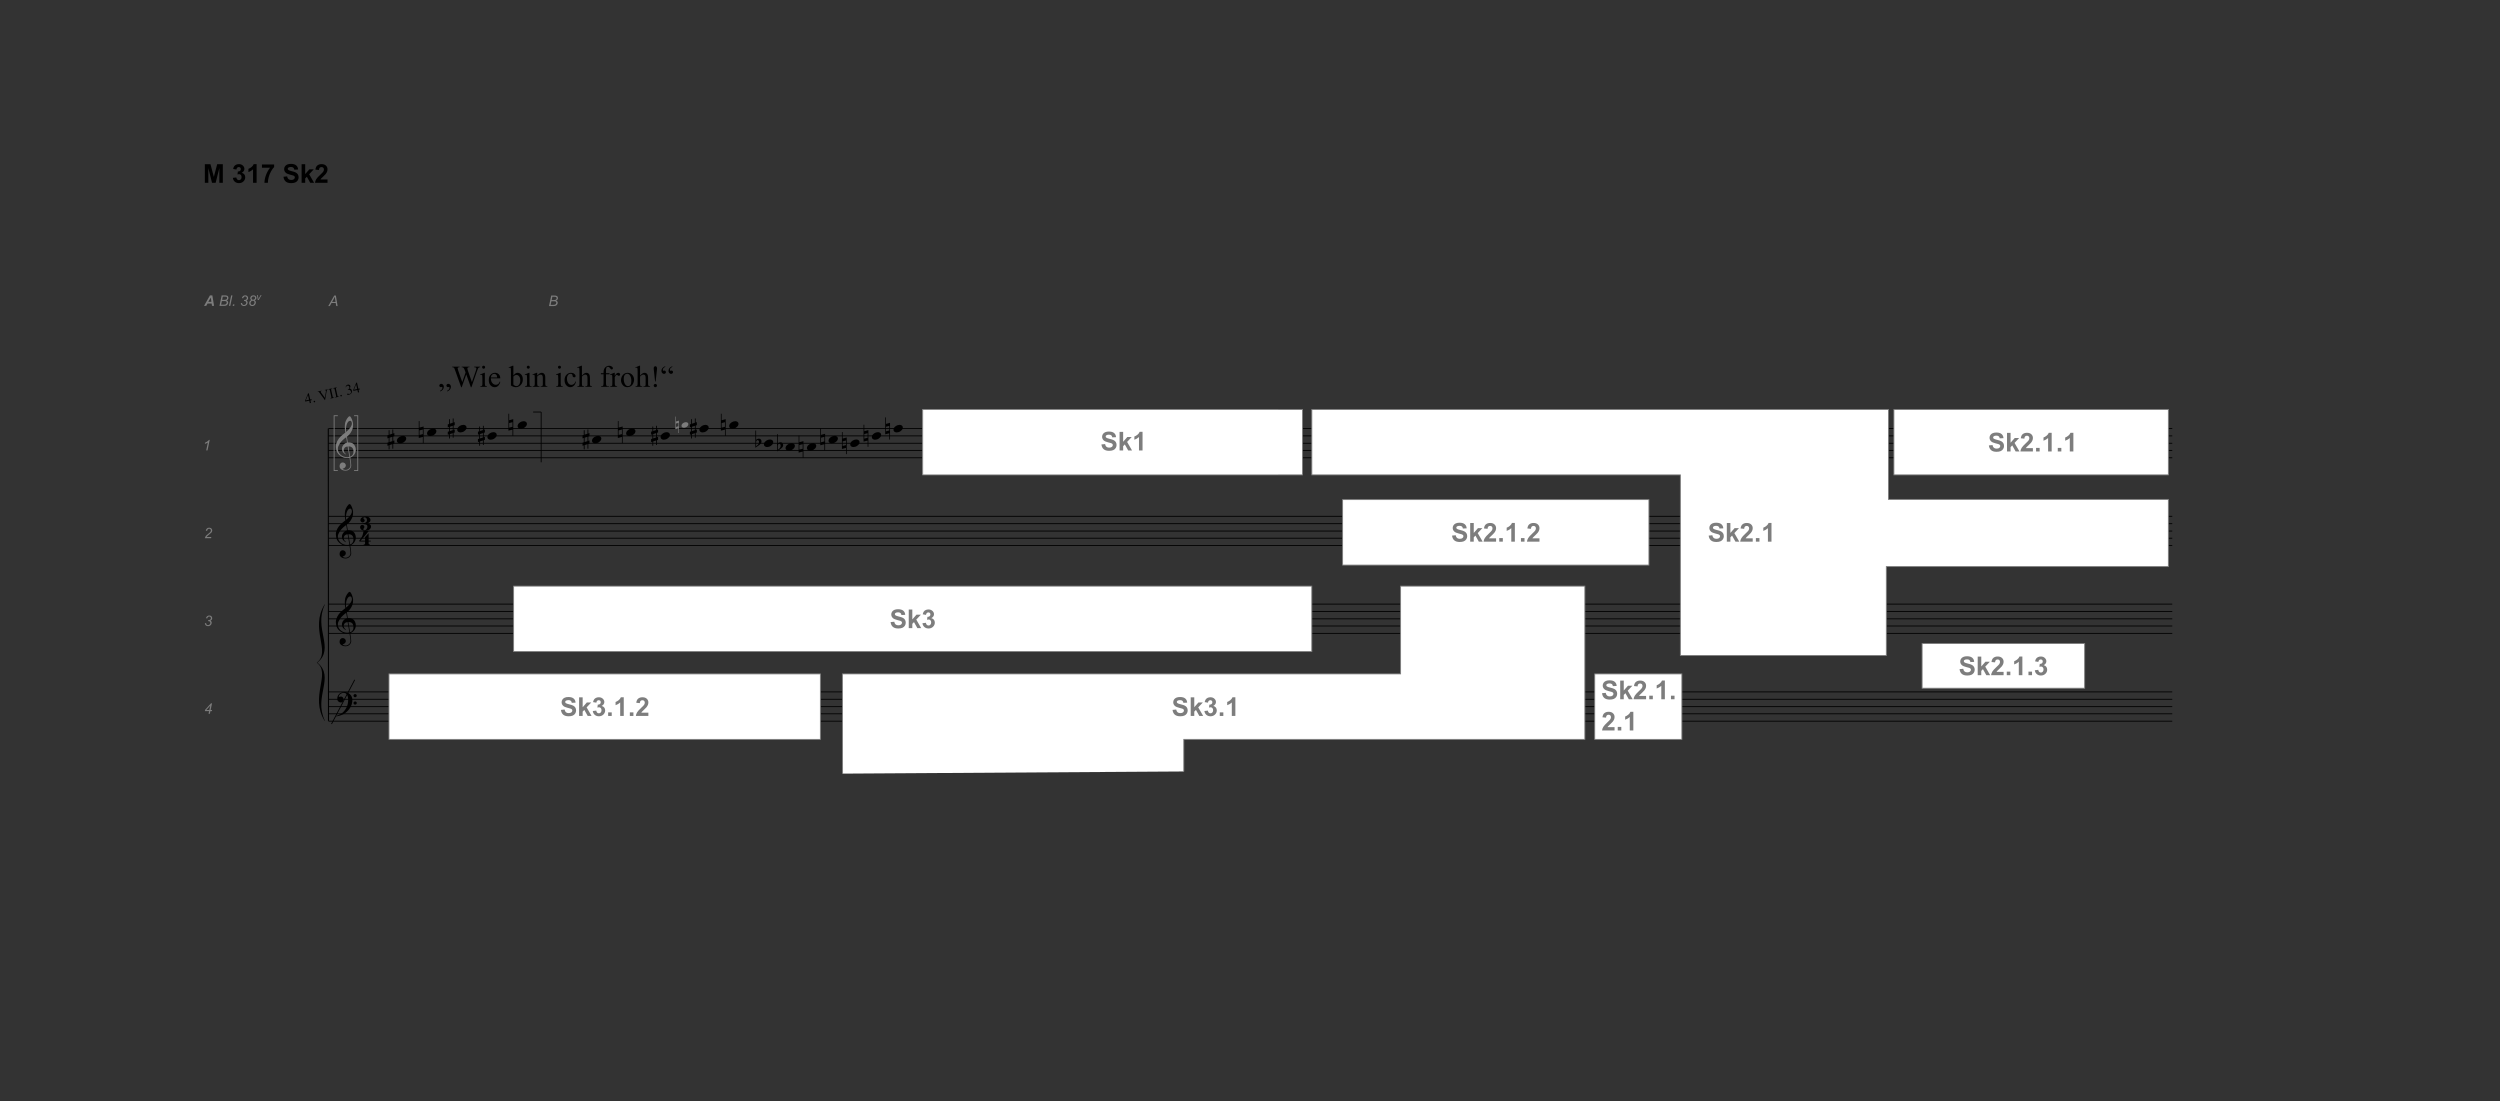 <?xml version="1.0" encoding="UTF-8" standalone="no"?>
<svg
   id="Ebene_1"
   width="1153.206"
   height="508.045"
   data-name="Ebene 1"
   version="1.1"
   viewBox="0 0 1153.206 508.045"
   sodipodi:docname="M317_Sk2-1von1-final.svg"
   inkscape:version="1.3 (0e150ed6c4, 2023-07-21)"
   xmlns:inkscape="http://www.inkscape.org/namespaces/inkscape"
   xmlns:sodipodi="http://sodipodi.sourceforge.net/DTD/sodipodi-0.dtd"
   xmlns="http://www.w3.org/2000/svg"
   xmlns:svg="http://www.w3.org/2000/svg">
  <rect x="0" y="0" width="1153.206" height="508.045" fill="#333333" stroke="none"/>
  <sodipodi:namedview
     id="namedview1"
     pagecolor="#ffffff"
     bordercolor="#000000"
     borderopacity="0.25"
     inkscape:showpageshadow="2"
     inkscape:pageopacity="0.0"
     inkscape:pagecheckerboard="0"
     inkscape:deskcolor="#d1d1d1"
     inkscape:zoom="2.0896698"
     inkscape:cx="263.43875"
     inkscape:cy="253.86786"
     inkscape:window-width="2880"
     inkscape:window-height="1514"
     inkscape:window-x="2869"
     inkscape:window-y="-11"
     inkscape:window-maximized="1"
     inkscape:current-layer="Ebene_1" />
  <defs
     id="defs4">
    <style
       id="style2">&#10;      .cls-1,.cls-15,.cls-17,.cls-6{isolation:isolate}.cls-1{font-size:13.5px}.cls-1,.cls-17{font-family:Maestro,Maestro}.cls-12,.cls-16,.cls-2{fill:none}.cls-12,.cls-14,.cls-16,.cls-2{stroke:#000}.cls-14,.cls-2{stroke-width:.4px}.cls-6{font-size:6.75px;font-family:Arial-ItalicMT,Arial;font-style:italic}.cls-12{stroke-width:.39px}.cls-14{fill:#fff;stroke-miterlimit:10}.cls-15{font-size:12px;font-family:Arial-BoldMT,Arial;font-weight:700}.cls-16{stroke-width:.4px}.cls-17{font-size:10px}&#10;    </style>
  </defs>
  <g
     id="text10"
     aria-label="&amp;"
     class="cls-1"
     style="font-size:13.5px;font-family:Maestro,Maestro;isolation:isolate">
    <path
       id="path20294"
       d="M161.226 251.705q-.378.068-.81.081-.419.014-.824-.027-.405-.027-.756-.094-.337-.054-.553-.162-1.04-.5-1.688-1.067-.634-.553-.985-1.16-.351-.608-.5-1.243-.135-.648-.175-1.296-.054-.702.121-1.404.19-.702.5-1.336.324-.648.729-1.188.418-.54.837-.945.486-.46 1.012-.905.54-.459 1.175-.931-.014-.176-.04-.31-.014-.136-.041-.27-.027-.15-.068-.325-.027-.175-.04-.432 0-.108-.027-.391-.027-.297-.04-.702 0-.419.026-.945.027-.527.135-1.094.068-.337.284-.85.23-.527.526-1.013.31-.486.648-.837.338-.35.635-.35.148 0 .324.188.175.176.337.486.176.297.338.689.162.378.283.783.122.405.19.796.08.392.094.689.013.702-.054 1.242-.068.526-.203.958-.135.419-.324.783-.175.351-.378.716-.216.364-.445.648-.216.27-.446.553-.243.297-.513.5-.256.189-.513.418.122.689.216 1.242.04.243.081.473.04.23.068.432.027.189.054.324.027.121.027.148.324-.04.661 0 .351.027.662.095.324.067.567.175.256.108.405.203.729.54 1.026 1.242.31.688.364 1.417.04.567-.094 1.134-.135.58-.46 1.094-.31.526-.823.958-.5.432-1.188.716l.149 1.026q.067.405.121.783.054.391.081.54.122.81.095 1.323-.027.526-.203.85-.148.27-.35.527-.19.256-.46.459-.27.202-.634.337-.351.135-.81.162-.351.027-.837-.067-.486-.081-.932-.31-.445-.217-.77-.595-.323-.378-.364-.931-.027-.324.04-.662.068-.324.23-.594.176-.256.446-.432.283-.175.688-.202.243-.014.486.067.257.095.473.257t.35.405q.136.243.163.526.04.5-.31.959-.352.472-1.189.702.135.189.513.35.378.176.945.176.594 0 1.134-.35.554-.352.851-.878.189-.351.189-.918 0-.554-.068-1.12-.027-.095-.08-.473-.055-.365-.122-.77-.068-.472-.162-1.053m.283-17.104q-.526 0-.931.5-.392.485-.648 1.241-.243.756-.324 1.66-.081.905.04 1.742.446-.337.932-.81.486-.486.877-1.026.405-.54.648-1.093.257-.554.216-1.053-.013-.162-.054-.365-.04-.202-.135-.378-.094-.175-.243-.297-.148-.121-.378-.121m-.027 16.55q.581-.202.905-.526t.472-.702q.162-.378.176-.756.027-.378.013-.675-.027-.243-.121-.607-.081-.365-.324-.702-.243-.338-.689-.554-.445-.23-1.188-.189zm-1.107-4.684q-.553.027-.918.23-.35.189-.567.472-.202.27-.283.58-.068.311-.054.554.013.243.108.5.094.256.243.472.162.23.337.405.19.19.378.284-.027.027-.054.04-.013.027-.04.054t-.04.054q-.42-.202-.743-.486-.31-.27-.405-.391-.149-.203-.257-.365t-.175-.35q-.068-.176-.122-.392-.04-.216-.054-.513-.027-.284.04-.594.068-.324.217-.648.162-.324.405-.621.256-.31.594-.58.175-.136.31-.217.149-.08.27-.135.122-.067.243-.094.135-.04.284-.081l-.405-2.444q-.162.095-.527.378-.364.284-.796.675t-.864.85q-.419.446-.689.865-.486.77-.756 1.417-.27.648-.202 1.404.054.85.513 1.58.472.742 1.201 1.242t1.661.688q.931.203 1.93-.04-.216-1.337-.391-2.39-.081-.445-.149-.877t-.135-.77q-.054-.337-.08-.54z" />
  </g>
  <g
     id="text12"
     aria-label="&amp;"
     class="cls-1"
     style="font-size:13.5px;font-family:Maestro,Maestro;isolation:isolate">
    <path
       id="path20291"
       d="M161.226 292.205q-.378.068-.81.081-.419.014-.824-.027-.405-.027-.756-.094-.337-.054-.553-.162-1.04-.5-1.688-1.067-.634-.553-.985-1.16-.351-.608-.5-1.243-.135-.648-.175-1.296-.054-.702.121-1.404.19-.702.5-1.336.324-.648.729-1.188.418-.54.837-.945.486-.46 1.012-.905.54-.459 1.175-.931-.014-.176-.04-.31-.014-.136-.041-.27-.027-.15-.068-.325-.027-.175-.04-.432 0-.108-.027-.391-.027-.297-.04-.702 0-.419.026-.945.027-.527.135-1.094.068-.337.284-.85.23-.527.526-1.013.31-.486.648-.837.338-.35.635-.35.148 0 .324.188.175.176.337.486.176.297.338.689.162.378.283.783.122.405.19.796.08.392.094.689.013.702-.054 1.242-.068.526-.203.958-.135.419-.324.783-.175.351-.378.716-.216.364-.445.648-.216.27-.446.553-.243.297-.513.5-.256.189-.513.418.122.689.216 1.242.04.243.081.473.04.23.068.432.027.189.054.324.027.121.027.148.324-.04.661 0 .351.027.662.095.324.067.567.175.256.108.405.203.729.54 1.026 1.242.31.688.364 1.417.04.567-.094 1.134-.135.58-.46 1.094-.31.526-.823.958-.5.432-1.188.716l.149 1.026q.067.405.121.783.054.391.081.54.122.81.095 1.323-.027.526-.203.85-.148.27-.35.527-.19.256-.46.459-.27.202-.634.337-.351.135-.81.162-.351.027-.837-.067-.486-.081-.932-.31-.445-.217-.77-.595-.323-.378-.364-.931-.027-.324.04-.662.068-.324.23-.594.176-.256.446-.432.283-.175.688-.202.243-.014.486.067.257.095.473.257t.35.405q.136.243.163.526.04.5-.31.959-.352.472-1.189.702.135.189.513.35.378.176.945.176.594 0 1.134-.35.554-.352.851-.878.189-.351.189-.918 0-.554-.068-1.12-.027-.095-.08-.473-.055-.365-.122-.77-.068-.472-.162-1.053m.283-17.104q-.526 0-.931.5-.392.485-.648 1.241-.243.756-.324 1.66-.081.905.04 1.742.446-.337.932-.81.486-.486.877-1.026.405-.54.648-1.093.257-.554.216-1.053-.013-.162-.054-.365-.04-.202-.135-.378-.094-.175-.243-.297-.148-.121-.378-.121m-.027 16.55q.581-.202.905-.526t.472-.702q.162-.378.176-.756.027-.378.013-.675-.027-.243-.121-.607-.081-.365-.324-.702-.243-.338-.689-.554-.445-.23-1.188-.189zm-1.107-4.684q-.553.027-.918.23-.35.189-.567.472-.202.27-.283.58-.068.311-.054.554.013.243.108.5.094.256.243.472.162.23.337.405.19.19.378.284-.027.027-.054.04-.013.027-.04.054t-.04.054q-.42-.202-.743-.486-.31-.27-.405-.391-.149-.203-.257-.365t-.175-.35q-.068-.176-.122-.392-.04-.216-.054-.513-.027-.284.04-.594.068-.324.217-.648.162-.324.405-.621.256-.31.594-.58.175-.136.31-.217.149-.08.27-.135.122-.067.243-.094.135-.04.284-.081l-.405-2.444q-.162.095-.527.378-.364.284-.796.675t-.864.85q-.419.446-.689.865-.486.77-.756 1.417-.27.648-.202 1.404.054.85.513 1.58.472.742 1.201 1.242t1.661.688q.931.203 1.93-.04-.216-1.337-.391-2.39-.081-.445-.149-.877t-.135-.77q-.054-.337-.08-.54z" />
  </g>
  <g
     id="text14"
     aria-label="?"
     class="cls-1"
     style="font-size:13.5px;font-family:Maestro,Maestro;isolation:isolate">
    <path
       id="path20288"
       d="M161.712 326.09q-.122.23-.243.419-.108.189-.23.364-.121.176-.256.338-.135.175-.31.378-.176.202-.338.364-.149.162-.31.31-.149.15-.325.284-.175.149-.391.31-.27.203-.513.352-.23.148-.473.27-.229.121-.486.216-.256.108-.567.23-.31.12-.688.215-.365.108-.702.176-.392.08-.783.148l-.095-.202q.635-.216 1.27-.5.526-.243 1.106-.594.594-.337 1.026-.783 1.094-1.16 1.661-2.565.567-1.39.54-3.172 0-.405-.095-.932-.08-.526-.31-.999-.216-.472-.621-.81-.392-.337-1.026-.337-.365 0-.783.148-.405.149-.743.405-.337.243-.553.594-.216.338-.176.73.014.053.081.04.081-.027.216-.068.149-.04.351-.08.216-.041.5-.028.297.014.513.19.216.161.351.418.135.256.175.567.041.297-.027.58-.108.446-.405.702-.283.27-.796.27-.324 0-.635-.121-.297-.108-.526-.324-.23-.203-.378-.513-.135-.297-.135-.689-.014-.58.121-1.026.149-.445.351-.77.216-.323.446-.526.243-.216.445-.337.5-.31 1.013-.419.513-.121.972-.135.513 0 1.026.176.526.162.985.486.46.31.824.756.364.432.553.972.23.607.23 1.282.013.689-.162 1.485-.054.27-.122.486-.067.216-.148.419t-.189.405q-.095.202-.216.445m1.363-5.197q-.013-.31.203-.513.216-.216.526-.216.31-.014.527.189.23.202.23.513.013.31-.203.54-.216.216-.527.216-.31.013-.54-.203-.216-.216-.216-.526m0 3.402q0-.31.216-.513t.527-.216q.31 0 .526.189.23.202.23.513.013.31-.203.526-.216.23-.526.23-.31.013-.54-.203-.216-.216-.23-.526" />
  </g>
  <path
     id="line16"
     d="M151.525 197.663h850.5"
     class="cls-2"
     style="fill:none;stroke:#000;stroke-width:.4px" />
  <path
     id="line18"
     d="M151.525 201.063h850.5"
     class="cls-2"
     style="fill:none;stroke:#000;stroke-width:.4px" />
  <path
     id="line20"
     d="M151.525 204.463h850.5"
     class="cls-2"
     style="fill:none;stroke:#000;stroke-width:.4px" />
  <path
     id="line22"
     d="M151.525 207.763h850.5"
     class="cls-2"
     style="fill:none;stroke:#000;stroke-width:.4px" />
  <path
     id="line24"
     d="M151.525 211.163h850.5"
     class="cls-2"
     style="fill:none;stroke:#000;stroke-width:.4px" />
  <path
     id="line26"
     d="M151.525 238.163h850.5"
     class="cls-2"
     style="fill:none;stroke:#000;stroke-width:.4px" />
  <path
     id="line28"
     d="M151.525 241.563h850.5"
     class="cls-2"
     style="fill:none;stroke:#000;stroke-width:.4px" />
  <path
     id="line30"
     d="M151.525 244.963h850.5"
     class="cls-2"
     style="fill:none;stroke:#000;stroke-width:.4px" />
  <path
     id="line32"
     d="M151.525 248.263h850.5"
     class="cls-2"
     style="fill:none;stroke:#000;stroke-width:.4px" />
  <path
     id="line34"
     d="M151.525 251.663h850.5"
     class="cls-2"
     style="fill:none;stroke:#000;stroke-width:.4px" />
  <path
     id="line36"
     d="M151.525 278.663h850.5"
     class="cls-2"
     style="fill:none;stroke:#000;stroke-width:.4px" />
  <path
     id="line38"
     d="M151.525 282.063h850.5"
     class="cls-2"
     style="fill:none;stroke:#000;stroke-width:.4px" />
  <path
     id="line40"
     d="M151.525 285.463h850.5"
     class="cls-2"
     style="fill:none;stroke:#000;stroke-width:.4px" />
  <path
     id="line42"
     d="M151.525 288.763h850.5"
     class="cls-2"
     style="fill:none;stroke:#000;stroke-width:.4px" />
  <path
     id="line44"
     d="M151.525 292.163h850.5"
     class="cls-2"
     style="fill:none;stroke:#000;stroke-width:.4px" />
  <path
     id="line46"
     d="M151.525 319.163h850.5"
     class="cls-2"
     style="fill:none;stroke:#000;stroke-width:.4px" />
  <path
     id="line48"
     d="M151.525 322.563h850.5"
     class="cls-2"
     style="fill:none;stroke:#000;stroke-width:.4px" />
  <path
     id="line50"
     d="M151.525 325.963h850.5"
     class="cls-2"
     style="fill:none;stroke:#000;stroke-width:.4px" />
  <path
     id="line52"
     d="M151.525 329.263h850.5"
     class="cls-2"
     style="fill:none;stroke:#000;stroke-width:.4px" />
  <path
     id="line54"
     d="M151.525 332.663h850.5"
     class="cls-2"
     style="fill:none;stroke:#000;stroke-width:.4px" />
  <path
     id="path56"
     d="M149.825 278.663c-7.2 11.5 3.1 21.9-3.7 27h.3c8.2-6.8-1.9-15.5 3.4-26.7z" />
  <path
     id="path58"
     d="M149.825 332.663c-7.2-11.5 3.1-21.9-3.7-27h.3c8.2 6.8-1.9 15.5 3.4 26.7z" />
  <path
     id="line60"
     d="m152.925 333.963 10.7-20.4"
     class="cls-2"
     style="fill:none;stroke:#000;stroke-width:.4px" />
  <g
     id="text66"
     aria-label="4.VII. 34"
     style="font-size:6.75px;font-family:TimesNewRomanPSMT,&quot;Times New Roman&quot;;isolation:isolate"
     transform="rotate(-12.5)">
    <path
       id="path20250"
       d="M100.417 210.857v.468h-.6v1.18h-.543v-1.18h-1.892v-.422l2.073-2.96h.362v2.914zm-1.143 0v-2.218l-1.57 2.218z" />
    <path
       id="path20252"
       d="M101.495 211.866q.155 0 .26.108.106.106.106.257t-.109.26q-.105.106-.257.106t-.26-.105q-.106-.109-.106-.26 0-.155.106-.261.108-.105.26-.105" />
    <path
       id="path20254"
       d="M108.699 208.036v.122q-.238.043-.36.151-.174.162-.31.495l-1.559 3.803h-.121l-1.675-3.853q-.128-.296-.181-.362-.082-.102-.204-.158-.119-.06-.323-.076v-.122h1.826v.122q-.31.03-.403.105-.092.076-.092.195 0 .164.152.514l1.137 2.62 1.055-2.587q.154-.383.154-.53 0-.096-.095-.182-.096-.09-.323-.125l-.056-.01v-.122z"
       style="letter-spacing:0" />
    <path
       id="path20256"
       d="M110.864 212.383v.122h-1.915v-.122h.158q.277 0 .402-.161.08-.106.08-.508v-2.887q0-.34-.043-.448-.033-.083-.136-.142-.145-.08-.303-.08h-.158v-.121h1.915v.122h-.162q-.273 0-.398.161-.083.106-.083.508v2.887q0 .34.043.448.033.083.138.142.142.079.3.079z"
       style="letter-spacing:0" />
    <path
       id="path20258"
       d="M113.112 212.383v.122h-1.915v-.122h.158q.277 0 .402-.161.08-.106.08-.508v-2.887q0-.34-.044-.448-.033-.083-.135-.142-.145-.08-.303-.08h-.158v-.121h1.915v.122h-.162q-.273 0-.399.161-.082.106-.082.508v2.887q0 .34.043.448.033.083.138.142.142.079.3.079z"
       style="letter-spacing:0" />
    <path
       id="path20260"
       d="M114.12 211.866q.155 0 .26.108.106.106.106.257t-.109.26q-.105.106-.257.106-.151 0-.26-.105-.106-.109-.106-.26 0-.155.106-.261.109-.105.26-.105"
       style="letter-spacing:0" />
    <path
       id="path20262"
       d="M116.994 208.886q.191-.451.481-.695.294-.248.729-.248.537 0 .824.35.217.26.217.557 0 .488-.613 1.008.412.162.623.462t.211.705q0 .58-.369 1.005-.481.554-1.394.554-.452 0-.616-.112-.162-.112-.162-.24 0-.096.076-.169.079-.072.188-.072.082 0 .168.026.056.017.254.122.197.102.273.122.122.036.26.036.337 0 .584-.26.25-.26.25-.616 0-.26-.115-.508-.086-.184-.188-.28-.142-.132-.389-.237-.247-.11-.504-.11h-.105v-.098q.26-.033.52-.188.264-.155.383-.372.118-.218.118-.478 0-.34-.214-.547-.21-.211-.527-.211-.511 0-.854.547z"
       style="letter-spacing:0" />
    <path
       id="path20264"
       d="M123.168 210.857v.468h-.6v1.18h-.544v-1.18h-1.892v-.422l2.073-2.96h.363v2.914zm-1.144 0v-2.218l-1.569 2.218z"
       style="letter-spacing:0" />
  </g>
  <g
     id="text68"
     aria-label="œ"
     class="cls-1"
     style="font-size:13.5px;font-family:Maestro,Maestro;isolation:isolate">
    <path
       id="path20247"
       d="M183.173 202.757q.135-.365.405-.675.283-.31.648-.54.364-.243.783-.365.418-.135.85-.135t.756.149q.324.135.513.378.19.23.23.553.054.31-.081.675t-.419.675q-.283.324-.648.554-.364.243-.796.364-.419.135-.837.135-.432 0-.756-.148-.31-.135-.513-.378-.189-.243-.23-.567-.04-.31.095-.675" />
  </g>
  <g
     id="text70"
     aria-label="#"
     class="cls-1"
     style="font-size:13.5px;font-family:Maestro,Maestro;isolation:isolate">
    <path
       id="path20244"
       d="M179.677 201.906v2.012l1.323-.432v-2.012zm-.392-1.269v-2.2h.392v2.065l1.323-.432v-1.97h.391v1.849l.527-.176v1.404l-.527.176v1.998l.527-.162v1.39l-.527.176v2.2H181v-2.079l-1.323.432v1.998h-.392v-1.863l-.58.19v-1.405l.58-.189v-2.011l-.58.189v-1.39z" />
  </g>
  <g
     id="text72"
     aria-label="œ"
     class="cls-1"
     style="font-size:13.5px;font-family:Maestro,Maestro;isolation:isolate">
    <path
       id="path20241"
       d="M197.093 199.387q.135-.365.405-.675.283-.31.648-.54.364-.243.783-.365.418-.135.85-.135t.756.149q.324.135.513.378.19.23.23.553.054.31-.081.675t-.419.675q-.283.324-.648.554-.364.243-.796.364-.419.135-.837.135-.432 0-.756-.148-.31-.135-.513-.378-.189-.243-.23-.567-.04-.31.095-.675" />
  </g>
  <g
     id="text74"
     aria-label="n"
     class="cls-1 tkk"
     style="font-size:13.5px;font-family:Maestro,Maestro;isolation:isolate">
    <path
       id="path20238"
       d="M193.509 198.536v2.12l1.539-.405v-2.12zm1.89-1.809v7.709h-.351v-2.89l-1.877.487v-7.803h.338v3.01z" />
  </g>
  <g
     id="text76"
     aria-label="œ"
     class="cls-1"
     style="font-size:13.5px;font-family:Maestro,Maestro;isolation:isolate">
    <path
       id="path20235"
       d="M211.013 197.697q.135-.365.405-.675.283-.31.648-.54.364-.243.783-.365.418-.135.85-.135t.756.149q.324.135.513.378.19.23.23.553.054.31-.081.675t-.419.675q-.283.324-.648.554-.364.243-.796.364-.419.135-.837.135-.432 0-.756-.148-.31-.135-.513-.378-.189-.243-.23-.567-.04-.31.095-.675" />
  </g>
  <g
     id="text78"
     aria-label="#"
     class="cls-1"
     style="font-size:13.5px;font-family:Maestro,Maestro;isolation:isolate">
    <path
       id="path20232"
       d="M207.517 196.846v2.012l1.323-.432v-2.012zm-.392-1.269v-2.2h.392v2.065l1.323-.432v-1.97h.391v1.849l.527-.176v1.404l-.527.176v1.998l.527-.162v1.39l-.527.176v2.2h-.391v-2.079l-1.323.432v1.998h-.392v-1.863l-.58.19v-1.405l.58-.189v-2.011l-.58.189v-1.39z" />
  </g>
  <g
     id="text80"
     aria-label="œ"
     class="cls-1"
     style="font-size:13.5px;font-family:Maestro,Maestro;isolation:isolate">
    <path
       id="path20229"
       d="M224.933 201.067q.135-.365.405-.675.283-.31.648-.54.364-.243.783-.365.418-.135.85-.135t.756.149q.324.135.513.378.19.23.23.553.054.31-.081.675t-.419.675q-.283.324-.648.554-.364.243-.796.364-.419.135-.837.135-.432 0-.756-.148-.31-.135-.513-.378-.189-.243-.23-.567-.04-.31.095-.675" />
  </g>
  <g
     id="text82"
     aria-label="#"
     class="cls-1"
     style="font-size:13.5px;font-family:Maestro,Maestro;isolation:isolate">
    <path
       id="path20226"
       d="M221.437 200.216v2.012l1.323-.432v-2.012zm-.392-1.269v-2.2h.392v2.065l1.323-.432v-1.97h.391v1.849l.527-.176v1.404l-.527.176v1.998l.527-.162v1.39l-.527.176v2.2h-.391v-2.079l-1.323.432v1.998h-.392v-1.863l-.58.19v-1.405l.58-.189v-2.011l-.58.189v-1.39z" />
  </g>
  <g
     id="text84"
     aria-label="œ"
     class="cls-1"
     style="font-size:13.5px;font-family:Maestro,Maestro;isolation:isolate">
    <path
       id="path20223"
       d="M238.863 196.007q.135-.365.405-.675.283-.31.648-.54.364-.243.783-.365.418-.135.85-.135t.756.149q.324.135.513.378.19.23.23.553.054.31-.081.675t-.419.675q-.283.324-.648.554-.364.243-.796.364-.419.135-.837.135-.432 0-.756-.148-.31-.135-.513-.378-.19-.243-.23-.567-.04-.31.095-.675" />
  </g>
  <g
     id="text86"
     aria-label="A Bl. 38v"
     class="cls-6 supplied foliation"
     style="font-style:italic;font-size:6.75px;font-family:Arial-ItalicMT,Arial;isolation:isolate;fill:#7d7d7d">
    <path
       id="path20208"
       d="M97.636 140.019H95.72l-.58 1.067h-1.022l2.732-4.831h1.104l.785 4.831h-.943zm-.122-.805-.28-1.944-1.167 1.944z"
       style="font-weight:700;font-size:6.75px;-inkscape-font-specification:&quot;Arial-ItalicMT, Arial, Bold Italic&quot;" />
    <path
       id="path20210"
       d="m101.238 141.086 1.012-4.831h1.496q.41 0 .607.033.323.056.544.197.224.139.346.383.122.24.122.534 0 .398-.221.702-.218.303-.67.461.393.129.587.389.195.257.195.603 0 .399-.23.765-.228.366-.607.567-.376.197-.84.197zm1.226-2.768h.98q.701 0 1.008-.224.31-.224.31-.653 0-.204-.096-.352-.096-.149-.257-.215-.158-.069-.6-.069h-1.028zm-.464 2.221h1.1q.439 0 .59-.03.307-.052.498-.177.191-.129.3-.337.109-.207.109-.435 0-.34-.215-.514-.21-.178-.807-.178h-1.226z" />
    <path
       id="path20212"
       d="m105.625 141.086 1.009-4.831h.596l-1.008 4.831z" />
    <path
       id="path20214"
       d="m107.336 141.086.141-.675h.676l-.145.675z" />
    <path
       id="path20216"
       d="m111.067 139.82.58-.072q.066.508.29.729.227.217.593.217.442 0 .761-.316.323-.317.323-.725 0-.356-.24-.587-.24-.234-.646-.234-.046 0-.191.013l.102-.497q.085.013.164.013.511 0 .785-.247.277-.25.277-.613 0-.333-.228-.56-.224-.228-.55-.228-.32 0-.577.234-.254.23-.326.656l-.587-.119q.145-.596.557-.923.412-.326.976-.326.593 0 .959.36.369.358.369.882 0 .383-.201.67-.198.283-.597.47.284.169.422.406.142.238.142.544 0 .65-.488 1.127-.484.475-1.16.475-.656 0-1.061-.366-.402-.37-.448-.982z" />
    <path
       id="path20218"
       d="M115.974 138.43q-.27-.148-.405-.38-.135-.233-.135-.5 0-.438.316-.81.422-.505 1.144-.505.636 0 1.002.343.366.34.366.834 0 .352-.198.636-.198.283-.62.451.29.181.415.386.162.267.162.623 0 .649-.462 1.157-.458.507-1.222.507-.61 0-.996-.376-.385-.375-.385-.939 0-.53.273-.91.274-.382.745-.517m.046-.854q0 .31.198.501.201.188.55.188.41 0 .663-.247.257-.25.257-.613 0-.307-.201-.498-.198-.194-.547-.194-.264 0-.485.122t-.33.333q-.105.207-.105.408m-.464 2.33q0 .202.095.386.099.185.297.293.198.11.451.11.485 0 .785-.456.237-.356.237-.768 0-.336-.22-.55-.218-.214-.574-.214-.449 0-.762.333-.31.333-.31.867z" />
    <path
       id="path20220"
       d="m118.925 138.386-.372-2.275h.377l.195 1.254q.032.205.079.67.111-.242.285-.555l.76-1.369h.41l-1.303 2.275z"
       style="font-size:65%;baseline-shift:super" />
  </g>
  <g
     id="text90"
     aria-label="1"
     class="cls-6"
     style="font-style:italic;font-size:6.75px;font-family:Arial-ItalicMT,Arial;isolation:isolate;fill:#7d7d7d">
    <path
       id="path20205"
       d="m95.114 207.763.765-3.648q-.494.389-1.39.623l.111-.54q.445-.179.877-.466.435-.286.653-.5.131-.132.25-.32h.346l-1.012 4.851z" />
  </g>
  <g
     id="text92"
     aria-label="A"
     style="font-style:italic;font-size:6.75px;font-family:Arial-ItalicMT,Arial;letter-spacing:-.04em;isolation:isolate;fill:#7d7d7d"
     class="supplied measureN">
    <path
       id="path20202"
       d="m151.43 141.172 2.739-4.832h.761l.798 4.832h-.627l-.234-1.39h-1.954l-.775 1.39zm1.76-1.888h1.598l-.188-1.213q-.108-.722-.135-1.203-.164.415-.48.985z" />
  </g>
  <g
     id="text94"
     aria-label="2"
     class="cls-6 supplied staffN"
     style="font-style:italic;font-size:6.75px;font-family:Arial-ItalicMT,Arial;isolation:isolate;fill:#7d7d7d">
    <path
       id="path20199"
       d="M94.488 248.263q.092-.431.254-.721.165-.294.435-.554.27-.264 1.042-.88.468-.373.639-.55.247-.258.36-.505.075-.168.075-.366 0-.333-.237-.563-.234-.234-.577-.234-.34 0-.593.237-.254.234-.363.755l-.583-.086q.085-.643.497-1.012.416-.372 1.032-.372.412 0 .745.171.336.172.504.481.168.31.168.64 0 .481-.343.926-.21.277-1.239 1.09-.441.35-.659.574-.214.224-.323.422h2.162l-.115.547z" />
  </g>
  <g
     id="text96"
     aria-label="3"
     class="cls-6 supplied staffN"
     style="font-style:italic;font-size:6.75px;font-family:Arial-ItalicMT,Arial;isolation:isolate;fill:#7d7d7d">
    <path
       id="path20196"
       d="m94.488 287.498.58-.073q.066.508.29.729.228.217.594.217.441 0 .76-.316.324-.317.324-.725 0-.356-.24-.587-.241-.234-.647-.234-.046 0-.19.013l.101-.498q.086.014.165.014.511 0 .785-.248.276-.25.276-.613 0-.332-.227-.56-.224-.227-.55-.227-.32 0-.577.234-.254.23-.327.656l-.586-.119q.145-.597.557-.923t.975-.326q.594 0 .96.36.369.358.369.882 0 .383-.201.67-.198.283-.597.47.284.169.422.406.142.237.142.544 0 .65-.488 1.127-.485.475-1.16.475-.656 0-1.062-.366-.402-.37-.448-.982" />
  </g>
  <g
     id="text98"
     aria-label="4"
     class="cls-6 supplied staffN"
     style="font-style:italic;font-size:6.75px;font-family:Arial-ItalicMT,Arial;isolation:isolate;fill:#7d7d7d">
    <path
       id="path20193"
       d="m96.199 329.263.26-1.232h-1.97l.124-.59 2.706-3.01h.488l-.643 3.072h.68l-.11.528h-.678l-.26 1.232zm.369-1.76.422-2.017-1.8 2.017z" />
  </g>
  <path
     id="path100"
     d="m151.425 197.663.1 134.9"
     style="fill:none;stroke:#000;stroke-width:.49px" />
  <g
     id="text106"
     aria-label="„Wie bin ich froh!“"
     style="font-size:14px;font-family:TimesNewRomanPSMT,&quot;Times New Roman&quot;;isolation:isolate">
    <path
       id="path20160"
       d="M202.971 180.573v-.287q.69-.39.902-.71.22-.315.22-.732 0-.191-.07-.287-.074-.096-.163-.096-.069 0-.219.055t-.3.055q-.288 0-.493-.206-.205-.205-.205-.499 0-.328.26-.574.266-.246.642-.246.451 0 .814.39.369.39.369.984 0 .718-.465 1.313-.458.594-1.292.84m3.26 0v-.287q.596-.307.855-.656.267-.342.267-.745 0-.24-.068-.335-.069-.089-.15-.089-.09 0-.24.055-.157.055-.274.055-.28 0-.492-.212-.205-.212-.205-.506 0-.328.253-.568t.622-.239q.465 0 .834.403.37.397.37.978 0 .684-.459 1.271-.45.595-1.312.875z" />
    <path
       id="path20162"
       d="M221.5 169.144v.253q-.363 0-.588.13-.226.13-.431.485-.137.24-.43 1.142l-2.585 7.471h-.273l-2.113-5.927-2.098 5.927h-.246l-2.755-7.697q-.308-.861-.39-1.019-.136-.26-.376-.382-.232-.13-.635-.13v-.253h3.431v.253h-.164q-.362 0-.554.164-.191.164-.191.396 0 .24.3 1.1l1.826 5.203 1.538-4.423-.273-.78-.22-.621q-.143-.342-.32-.602-.09-.13-.22-.219-.17-.123-.341-.177-.13-.041-.41-.041v-.253h3.61v.253h-.247q-.383 0-.56.164t-.178.444q0 .349.307 1.217l1.778 5.038 1.763-5.106q.301-.848.301-1.176 0-.157-.102-.294-.096-.137-.246-.192-.26-.095-.677-.095v-.253z"
       style="letter-spacing:-.04em" />
    <path
       id="path20164"
       d="M223.085 168.693q.287 0 .486.205.205.198.205.485t-.205.492q-.199.205-.486.205t-.492-.205-.205-.492.198-.485q.205-.205.5-.205zm.568 3.274v5.031q0 .588.082.786.088.192.253.288.17.095.615.095v.246h-3.042v-.246q.458 0 .615-.089t.246-.294q.096-.205.096-.786v-2.413q0-1.018-.062-1.32-.048-.218-.15-.3-.103-.089-.28-.089-.192 0-.465.103l-.096-.246 1.887-.766z" />
    <path
       id="path20166"
       d="M226.435 174.51q-.007 1.395.677 2.188.683.792 1.606.792.615 0 1.066-.334.458-.342.766-1.163l.212.137q-.144.937-.834 1.71-.69.765-1.73.765-1.127 0-1.934-.875-.8-.882-.8-2.366 0-1.606.82-2.501.828-.903 2.072-.903 1.052 0 1.73.697.676.69.676 1.853zm0-.396h2.898q-.034-.602-.143-.848-.171-.383-.513-.602-.335-.218-.704-.218-.567 0-1.019.444-.444.437-.52 1.224z" />
    <path
       id="path20168"
       d="M236.812 173.232q.909-1.265 1.962-1.265.964 0 1.681.827.718.82.718 2.25 0 1.667-1.107 2.686-.95.875-2.12.875-.546 0-1.114-.199-.56-.198-1.148-.594v-6.488q0-1.066-.055-1.312-.048-.246-.157-.335-.11-.089-.274-.089-.19 0-.478.11l-.096-.24 1.88-.765h.308zm0 .437v3.746q.348.342.718.52.376.17.765.17.622 0 1.155-.683.54-.683.54-1.99 0-1.202-.54-1.845-.533-.65-1.216-.65-.363 0-.725.185-.273.137-.697.547" />
    <path
       id="path20170"
       d="M243.689 168.693q.287 0 .485.205.205.198.205.485t-.205.492q-.198.205-.485.205t-.492-.205q-.206-.205-.206-.492t.199-.485q.205-.205.499-.205m.567 3.274v5.031q0 .588.082.786.089.192.253.288.17.095.615.095v.246h-3.042v-.246q.458 0 .616-.089t.246-.294q.095-.205.095-.786v-2.413q0-1.018-.061-1.32-.048-.218-.15-.3-.103-.089-.28-.089-.192 0-.466.103l-.095-.246 1.886-.766z" />
    <path
       id="path20172"
       d="M247.81 173.293q1.101-1.326 2.1-1.326.512 0 .881.26.37.253.588.84.15.41.15 1.258v2.673q0 .595.096.807.075.17.24.267.17.095.622.095v.246h-3.097v-.246h.13q.437 0 .608-.13.178-.136.246-.396.028-.103.028-.643v-2.563q0-.855-.226-1.237-.219-.39-.745-.39-.814 0-1.62.889v3.301q0 .636.075.786.096.199.26.294.17.09.683.09v.245h-3.096v-.246h.136q.479 0 .643-.239.17-.246.17-.93v-2.324q0-1.128-.054-1.374-.048-.246-.157-.335-.103-.089-.28-.089-.192 0-.458.103l-.103-.246 1.887-.766h.294z" />
    <path
       id="path20174"
       d="M258.078 168.693q.287 0 .486.205.205.198.205.485t-.205.492q-.199.205-.486.205t-.492-.205-.205-.492.198-.485q.205-.205.5-.205zm.568 3.274v5.031q0 .588.082.786.089.192.253.288.17.095.615.095v.246h-3.042v-.246q.458 0 .615-.089t.246-.294q.096-.205.096-.786v-2.413q0-1.018-.062-1.32-.047-.218-.15-.3-.102-.089-.28-.089-.192 0-.465.103l-.096-.246 1.887-.766z" />
    <path
       id="path20176"
       d="M265.694 176.034q-.253 1.238-.992 1.908-.738.663-1.633.663-1.067 0-1.86-.896-.793-.895-.793-2.42 0-1.476.875-2.4.882-.922 2.113-.922.922 0 1.517.492.595.486.595 1.012 0 .26-.171.424-.164.157-.465.157-.403 0-.608-.26-.116-.143-.157-.547-.035-.403-.274-.615-.24-.205-.663-.205-.684 0-1.1.506-.554.67-.554 1.77 0 1.122.547 1.983.553.854 1.49.854.67 0 1.203-.458.376-.314.731-1.141z" />
    <path
       id="path20178"
       d="M268.428 168.693v4.58q.759-.834 1.203-1.067.444-.239.889-.239.533 0 .916.294t.567.923q.13.437.13 1.6v2.214q0 .595.096.814.068.164.232.26.164.095.602.095v.246h-3.076v-.246h.143q.438 0 .609-.13.17-.136.239-.396.02-.11.02-.643v-2.215q0-1.025-.11-1.346-.102-.322-.334-.479-.232-.164-.56-.164-.336 0-.698.178t-.868.718v3.308q0 .643.068.8.076.157.267.267.198.102.677.102v.246h-3.104v-.246q.417 0 .656-.13.137-.068.22-.26.081-.19.081-.779v-5.667q0-1.073-.054-1.319-.048-.246-.158-.335-.102-.089-.28-.089-.144 0-.465.11l-.096-.24 1.874-.765z" />
    <path
       id="path20180"
       d="M279.536 172.644v4.115q0 .875.192 1.107.253.301.677.301h.567v.246h-3.74v-.246h.28q.274 0 .5-.136.226-.137.308-.37.088-.232.088-.902v-4.115h-1.216v-.492h1.216v-.41q0-.937.301-1.586.301-.65.916-1.046.622-.404 1.395-.404.718 0 1.32.465.396.308.396.69 0 .206-.178.39-.178.178-.383.178-.157 0-.335-.11-.17-.116-.424-.485-.253-.376-.465-.506-.211-.13-.471-.13-.315 0-.533.171-.22.164-.315.52-.096.349-.096 1.811v.452h1.614v.492z" />
    <path
       id="path20182"
       d="M283.583 171.967v1.408q.786-1.408 1.614-1.408.376 0 .622.232.246.226.246.527 0 .266-.178.451t-.424.185q-.24 0-.54-.233-.294-.24-.437-.24-.123 0-.267.138-.308.28-.636.922v3.001q0 .52.13.787.09.184.315.307t.649.123v.246h-3.206v-.246q.478 0 .71-.15.172-.11.24-.349.034-.116.034-.663v-2.427q0-1.093-.047-1.298-.041-.212-.165-.308-.116-.096-.293-.096-.212 0-.479.103l-.068-.246 1.893-.766z" />
    <path
       id="path20184"
       d="M289.476 171.967q1.422 0 2.283 1.08.731.923.731 2.12 0 .84-.403 1.701t-1.114 1.3q-.704.437-1.572.437-1.415 0-2.25-1.128-.703-.95-.703-2.133 0-.861.423-1.709.431-.854 1.128-1.258.698-.41 1.477-.41m-.212.444q-.362 0-.732.22-.362.211-.587.751-.226.54-.226 1.388 0 1.367.54 2.358.547.991 1.436.991.663 0 1.093-.546.431-.547.431-1.88 0-1.668-.718-2.625-.485-.657-1.237-.657" />
    <path
       id="path20186"
       d="M295.252 168.693v4.58q.759-.834 1.203-1.067.445-.239.889-.239.533 0 .916.294t.567.923q.13.437.13 1.6v2.214q0 .595.096.814.068.164.232.26.164.095.602.095v.246h-3.076v-.246h.143q.438 0 .609-.13.17-.136.239-.396.02-.11.02-.643v-2.215q0-1.025-.109-1.346-.102-.322-.335-.479-.232-.164-.56-.164-.335 0-.698.178t-.868.718v3.308q0 .643.069.8.075.157.266.267.198.102.677.102v.246h-3.104v-.246q.417 0 .657-.13.136-.068.218-.26.082-.19.082-.779v-5.667q0-1.073-.054-1.319-.048-.246-.157-.335-.103-.089-.28-.089-.144 0-.466.11l-.095-.24 1.873-.765z" />
    <path
       id="path20188"
       d="M302.437 175.96h-.26l-.602-5.538q-.04-.362-.04-.54 0-.43.225-.69.232-.26.554-.26.321 0 .54.26.225.26.225.772 0 .164-.027.458zm-.137 1.134q.315 0 .533.226.226.218.226.526 0 .314-.226.54-.218.219-.533.219-.314 0-.54-.219-.219-.226-.219-.54 0-.308.219-.526.226-.226.54-.226" />
    <path
       id="path20190"
       d="M306.866 168.932v.28q-.601.315-.86.656-.26.342-.26.746 0 .239.068.328.061.095.15.095.09 0 .24-.048.15-.054.273-.054.28 0 .485.212.212.205.212.506 0 .328-.253.567-.253.232-.629.232-.458 0-.827-.396-.369-.397-.369-.978 0-.683.451-1.271.458-.595 1.32-.875zm3.261.02v.26q-.69.397-.909.711-.219.315-.219.738 0 .192.075.287.076.096.158.096.075 0 .225-.055.15-.054.301-.054.28 0 .485.205.212.198.212.492 0 .335-.266.581-.26.246-.643.246-.451 0-.813-.39-.363-.39-.363-.97 0-.718.458-1.306.458-.595 1.3-.84z" />
  </g>
  <g
     id="g1055"
     class="tkk">
    <path
       id="path108"
       d="M245.925 190.063h3.7"
       class="cls-12"
       style="fill:none;stroke:#000;stroke-width:.39px" />
    <path
       id="path110"
       d="M249.625 190.063v23.2"
       class="cls-12"
       style="fill:none;stroke:#000;stroke-width:.39px" />
  </g>
  <g
     id="text112"
     aria-label="œ"
     class="cls-1"
     style="font-size:13.5px;font-family:Maestro,Maestro;isolation:isolate">
    <path
       id="path20157"
       d="M273.173 202.757q.135-.365.405-.675.283-.31.648-.54.364-.243.783-.365.418-.135.85-.135t.756.149q.324.135.513.378.19.23.23.553.054.31-.081.675t-.419.675q-.283.324-.648.554-.364.243-.796.364-.419.135-.837.135-.432 0-.756-.148-.31-.135-.513-.378-.19-.243-.23-.567-.04-.31.095-.675" />
  </g>
  <g
     id="text114"
     aria-label="#"
     class="cls-1"
     style="font-size:13.5px;font-family:Maestro,Maestro;isolation:isolate">
    <path
       id="path20154"
       d="M269.677 201.906v2.012l1.323-.432v-2.012zm-.392-1.269v-2.2h.392v2.065l1.323-.432v-1.97h.391v1.849l.527-.176v1.404l-.527.176v1.998l.527-.162v1.39l-.527.176v2.2H271v-2.079l-1.323.432v1.998h-.392v-1.863l-.58.19v-1.405l.58-.189v-2.011l-.58.189v-1.39z" />
  </g>
  <g
     id="text116"
     aria-label="œ"
     class="cls-1"
     style="font-size:13.5px;font-family:Maestro,Maestro;isolation:isolate">
    <path
       id="path20151"
       d="M288.923 199.387q.135-.365.405-.675.283-.31.648-.54.364-.243.783-.365.418-.135.85-.135t.756.149q.324.135.513.378.19.23.23.553.054.31-.081.675t-.419.675q-.283.324-.648.554-.364.243-.796.364-.419.135-.837.135-.432 0-.756-.148-.31-.135-.513-.378-.19-.243-.23-.567-.04-.31.095-.675" />
  </g>
  <g
     id="text118"
     aria-label="n"
     class="cls-1"
     style="font-size:13.5px;font-family:Maestro,Maestro;isolation:isolate">
    <path
       id="path20148"
       d="M285.339 198.536v2.12l1.539-.405v-2.12zm1.89-1.809v7.709h-.351v-2.89l-1.877.487v-7.803h.338v3.01z" />
  </g>
  <g
     id="text120"
     aria-label="œ"
     class="cls-1"
     style="font-size:13.5px;font-family:Maestro,Maestro;isolation:isolate">
    <path
       id="path20145"
       d="M304.813 201.067q.135-.365.405-.675.283-.31.648-.54.364-.243.783-.365.418-.135.85-.135t.756.149q.324.135.513.378.19.23.23.553.054.31-.081.675t-.419.675q-.283.324-.648.554-.364.243-.796.364-.419.135-.837.135-.432 0-.756-.148-.31-.135-.513-.378-.19-.243-.23-.567-.04-.31.095-.675" />
  </g>
  <g
     id="text122"
     aria-label="#"
     class="cls-1"
     style="font-size:13.5px;font-family:Maestro,Maestro;isolation:isolate">
    <path
       id="path20142"
       d="M301.317 200.216v2.012l1.323-.432v-2.012zm-.392-1.269v-2.2h.392v2.065l1.323-.432v-1.97h.391v1.849l.527-.176v1.404l-.527.176v1.998l.527-.162v1.39l-.527.176v2.2h-.391v-2.079l-1.323.432v1.998h-.392v-1.863l-.58.19v-1.405l.58-.189v-2.011l-.58.189v-1.39z" />
  </g>
  <g
     id="text128"
     aria-label="œ"
     class="cls-1"
     style="font-size:13.5px;font-family:Maestro,Maestro;isolation:isolate">
    <path
       id="path20133"
       d="M336.453 196.007q.135-.365.405-.675.283-.31.648-.54.364-.243.783-.365.418-.135.85-.135t.756.149q.324.135.513.378.19.23.23.553.054.31-.081.675t-.419.675q-.283.324-.648.554-.364.243-.796.364-.419.135-.837.135-.432 0-.756-.148-.31-.135-.513-.378-.19-.243-.23-.567-.04-.31.095-.675" />
  </g>
  <g
     id="text130"
     aria-label="n"
     class="cls-1"
     style="font-size:13.5px;font-family:Maestro,Maestro;isolation:isolate">
    <path
       id="path20130"
       d="M332.869 195.156v2.12l1.539-.405v-2.12zm1.89-1.809v7.709h-.351v-2.89l-1.877.487v-7.803h.338v3.01z" />
  </g>
  <g
     id="text132"
     aria-label="œ"
     class="cls-1"
     style="font-size:13.5px;font-family:Maestro,Maestro;isolation:isolate">
    <path
       id="path20127"
       d="M352.483 204.447q.135-.365.405-.675.283-.31.648-.54.364-.243.783-.365.418-.135.85-.135t.756.149q.324.135.513.378.19.23.23.553.054.31-.081.675t-.419.675q-.283.324-.648.554-.364.243-.796.364-.419.135-.837.135-.432 0-.756-.148-.31-.135-.513-.378-.19-.243-.23-.567-.04-.31.095-.675" />
  </g>
  <g
     id="text134"
     aria-label="b"
     class="cls-1"
     style="font-size:13.5px;font-family:Maestro,Maestro;isolation:isolate">
    <path
       id="path20124"
       d="M348.786 199.654v3.254q.189-.176.35-.284.163-.108.311-.162.149-.067.31-.094.176-.027.392-.027.257 0 .46.108.202.108.35.283.149.176.23.392.08.216.08.418.014.216-.04.432-.054.203-.135.378-.094.23-.297.405t-.364.338q-.054.054-.23.189-.175.135-.405.297-.216.162-.459.324-.243.175-.445.31-.203.149-.338.243l-.121.108v-7.978h.35zm1.093 3.55q-.067-.08-.189-.134-.108-.054-.243-.054t-.27.08q-.135.082-.243.284-.135.257-.148.648v1.849l.08-.067q.082-.054.19-.162.121-.094.243-.216l.243-.216q.189-.175.324-.378.135-.202.202-.513.081-.31.04-.607-.04-.297-.229-.513z" />
  </g>
  <g
     id="text136"
     aria-label="œ"
     class="cls-1"
     style="font-size:13.5px;font-family:Maestro,Maestro;isolation:isolate">
    <path
       id="path20121"
       d="M362.463 206.137q.135-.365.405-.675.283-.31.648-.54.364-.243.783-.365.418-.135.85-.135t.756.149q.324.135.513.378.19.23.23.553.054.31-.081.675t-.419.675q-.283.324-.648.554-.364.243-.796.364-.419.135-.837.135-.432 0-.756-.148-.31-.135-.513-.378-.19-.243-.23-.567-.04-.31.095-.675" />
  </g>
  <g
     id="text138"
     aria-label="b"
     class="cls-1"
     style="font-size:13.5px;font-family:Maestro,Maestro;isolation:isolate">
    <path
       id="path20118"
       d="M358.776 201.344v3.254q.189-.176.35-.284.163-.108.311-.162.149-.067.31-.094.176-.027.392-.027.257 0 .46.108.202.108.35.283.149.176.23.392.08.216.08.418.014.216-.04.432-.054.203-.135.378-.094.23-.297.405t-.364.338q-.054.054-.23.189-.175.135-.405.297-.216.162-.459.324-.243.175-.445.31-.203.149-.338.243l-.121.108v-7.978h.35zm1.093 3.55q-.067-.08-.189-.134-.108-.054-.243-.054t-.27.08q-.135.082-.243.284-.135.257-.148.648v1.849l.08-.067q.082-.054.19-.162.121-.094.243-.216l.243-.216q.189-.175.324-.378.135-.202.202-.513.081-.31.04-.607-.04-.297-.229-.513z" />
  </g>
  <g
     id="text140"
     aria-label="œ"
     class="cls-1"
     style="font-size:13.5px;font-family:Maestro,Maestro;isolation:isolate">
    <path
       id="path20115"
       d="M372.313 206.137q.135-.365.405-.675.283-.31.648-.54.364-.243.783-.365.418-.135.85-.135t.756.149q.324.135.513.378.19.23.23.553.054.31-.081.675t-.419.675q-.283.324-.648.554-.364.243-.796.364-.419.135-.837.135-.432 0-.756-.148-.31-.135-.513-.378-.19-.243-.23-.567-.04-.31.095-.675" />
  </g>
  <g
     id="text142"
     aria-label="n"
     class="cls-1"
     style="font-size:13.5px;font-family:Maestro,Maestro;isolation:isolate">
    <path
       id="path20112"
       d="M368.729 205.286v2.12l1.539-.405v-2.12zm1.89-1.809v7.709h-.351v-2.89l-1.877.487v-7.803h.338v3.01z" />
  </g>
  <g
     id="text144"
     aria-label="œ"
     class="cls-1"
     style="font-size:13.5px;font-family:Maestro,Maestro;isolation:isolate">
    <path
       id="path20109"
       d="M382.293 202.757q.135-.365.405-.675.283-.31.648-.54.364-.243.783-.365.418-.135.85-.135t.756.149q.324.135.513.378.19.23.23.553.054.31-.081.675t-.419.675q-.283.324-.648.554-.364.243-.796.364-.419.135-.837.135-.432 0-.756-.148-.31-.135-.513-.378-.19-.243-.23-.567-.04-.31.095-.675" />
  </g>
  <g
     id="text146"
     aria-label="n"
     class="cls-1"
     style="font-size:13.5px;font-family:Maestro,Maestro;isolation:isolate">
    <path
       id="path20106"
       d="M378.719 201.906v2.12l1.539-.405v-2.12zm1.89-1.809v7.709h-.351v-2.89l-1.877.487V197.6h.338v3.01z" />
  </g>
  <g
     id="text148"
     aria-label="œ"
     class="cls-1"
     style="font-size:13.5px;font-family:Maestro,Maestro;isolation:isolate">
    <path
       id="path20103"
       d="M392.283 204.447q.135-.365.405-.675.283-.31.648-.54.364-.243.783-.365.418-.135.85-.135t.756.149q.324.135.513.378.19.23.23.553.054.31-.081.675t-.419.675q-.283.324-.648.554-.364.243-.796.364-.419.135-.837.135-.432 0-.756-.148-.31-.135-.513-.378-.19-.243-.23-.567-.04-.31.095-.675" />
  </g>
  <g
     id="text150"
     aria-label="n"
     class="cls-1"
     style="font-size:13.5px;font-family:Maestro,Maestro;isolation:isolate">
    <path
       id="path20100"
       d="M388.699 203.596v2.12l1.539-.405v-2.12zm1.89-1.809v7.709h-.351v-2.89l-1.877.487v-7.803h.338v3.01z" />
  </g>
  <g
     id="text152"
     aria-label="œ"
     class="cls-1"
     style="font-size:13.5px;font-family:Maestro,Maestro;isolation:isolate">
    <path
       id="path20097"
       d="M402.263 201.067q.135-.365.405-.675.283-.31.648-.54.364-.243.783-.365.418-.135.85-.135t.756.149q.324.135.513.378.19.23.23.553.054.31-.081.675t-.419.675q-.283.324-.648.554-.364.243-.796.364-.419.135-.837.135-.432 0-.756-.148-.31-.135-.513-.378-.19-.243-.23-.567-.04-.31.095-.675" />
  </g>
  <g
     id="text154"
     aria-label="n"
     class="cls-1"
     style="font-size:13.5px;font-family:Maestro,Maestro;isolation:isolate">
    <path
       id="path20094"
       d="M398.679 200.216v2.12l1.539-.405v-2.12zm1.89-1.809v7.709h-.351v-2.89l-1.877.487v-7.803h.338v3.01z" />
  </g>
  <g
     id="text156"
     aria-label="œ"
     class="cls-1"
     style="font-size:13.5px;font-family:Maestro,Maestro;isolation:isolate">
    <path
       id="path20091"
       d="M412.253 197.697q.135-.365.405-.675.283-.31.648-.54.364-.243.783-.365.418-.135.85-.135t.756.149q.324.135.513.378.19.23.23.553.054.31-.081.675t-.419.675q-.283.324-.648.554-.364.243-.796.364-.419.135-.837.135-.432 0-.756-.148-.31-.135-.513-.378-.19-.243-.23-.567-.04-.31.095-.675" />
  </g>
  <g
     id="text158"
     aria-label="n"
     class="cls-1"
     style="font-size:13.5px;font-family:Maestro,Maestro;isolation:isolate">
    <path
       id="path20088"
       d="M408.669 196.846v2.12l1.539-.405v-2.12zm1.89-1.809v7.709h-.351v-2.89l-1.877.487v-7.803h.338v3.01z" />
  </g>
  <g
     id="text160"
     aria-label="B"
     class="cls-6 supplied measureN"
     style="font-style:italic;font-size:6.75px;font-family:Arial-ItalicMT,Arial;isolation:isolate;fill:#7d7d7d">
    <path
       id="path20085"
       d="m253.248 141.172 1.012-4.832h1.496q.41 0 .607.033.323.056.544.198.224.139.346.382.122.241.122.534 0 .4-.221.702-.218.304-.67.462.393.128.588.389.194.257.194.603 0 .399-.23.765-.228.365-.607.566-.376.198-.84.198zm1.226-2.768h.98q.701 0 1.008-.225.31-.224.31-.652 0-.204-.096-.353-.096-.148-.257-.214-.158-.07-.6-.07h-1.028zm-.464 2.221h1.1q.439 0 .59-.03.307-.052.498-.178.191-.128.3-.336.109-.207.109-.435 0-.34-.214-.514-.211-.178-.808-.178h-1.226z" />
  </g>
  <path
     id="rect162"
     d="M425.625 188.863h164v30.2h-164z"
     style="fill:#fff" />
  <g
     id="text166"
     aria-label="M 317 Sk2"
     class="cls-15"
     style="font-weight:700;font-size:12px;font-family:Arial-BoldMT,Arial;isolation:isolate">
    <path
       id="path20068"
       d="M94.488 84.327v-8.59h2.596l1.558 5.86 1.542-5.86h2.601v8.59h-1.611v-6.762l-1.705 6.762h-1.67l-1.7-6.762v6.762z" />
    <path
       id="path20070"
       d="m107.42 82.048 1.594-.194q.076.61.41.932t.808.322q.51 0 .856-.387.351-.386.351-1.043 0-.62-.334-.984-.334-.363-.814-.363-.316 0-.756.123l.182-1.342q.668.018 1.02-.287.35-.31.35-.82 0-.434-.257-.692-.258-.258-.686-.258-.421 0-.72.293-.3.293-.364.856l-1.517-.258q.158-.78.474-1.242.323-.469.891-.733.574-.27 1.283-.27 1.213 0 1.946.774.603.633.603 1.43 0 1.13-1.236 1.805.738.158 1.178.709.445.55.445 1.33 0 1.13-.826 1.927t-2.057.797q-1.166 0-1.934-.668-.767-.673-.89-1.757" />
    <path
       id="path20072"
       d="M118.365 84.327h-1.646v-6.205q-.903.844-2.127 1.248v-1.494q.644-.211 1.4-.797.756-.592 1.037-1.377h1.336z" />
    <path
       id="path20074"
       d="M120.826 77.384v-1.53h5.63v1.196q-.696.685-1.417 1.968-.72 1.283-1.102 2.73-.375 1.442-.369 2.579h-1.588q.041-1.781.733-3.633.697-1.851 1.857-3.31z" />
    <path
       id="path20076"
       d="m130.758 81.532 1.687-.164q.153.85.615 1.248.47.398 1.26.398.838 0 1.26-.351.428-.358.428-.832 0-.305-.182-.516-.176-.217-.621-.375-.305-.105-1.389-.375-1.394-.346-1.957-.85-.79-.708-.79-1.728 0-.656.368-1.225.375-.574 1.073-.873.703-.298 1.693-.298 1.617 0 2.432.709.82.709.861 1.892l-1.734.076q-.112-.662-.48-.949-.364-.293-1.097-.293-.755 0-1.183.31-.276.2-.276.534 0 .305.258.521.328.276 1.594.575t1.87.62q.609.317.948.874.346.55.346 1.365 0 .738-.41 1.383-.41.644-1.16.96-.75.311-1.87.311-1.628 0-2.501-.75-.873-.756-1.043-2.197" />
    <path
       id="path20078"
       d="M139.13 84.327v-8.59h1.647v4.559l1.928-2.192h2.027l-2.127 2.274 2.28 3.949h-1.776l-1.564-2.795-.768.803v1.992z" />
    <path
       id="path20080"
       d="M151.072 82.798v1.529h-5.771q.093-.867.562-1.64.469-.78 1.852-2.063 1.113-1.037 1.365-1.406.34-.51.34-1.008 0-.551-.299-.844-.293-.299-.814-.299-.516 0-.82.31-.305.311-.352 1.032l-1.64-.164q.146-1.36.919-1.951.773-.592 1.934-.592 1.271 0 1.998.685.726.686.726 1.706 0 .58-.21 1.107-.206.521-.657 1.096-.299.38-1.078 1.095t-.99.95q-.205.234-.334.457z" />
  </g>
  <g
     id="g1031"
     transform="translate(66.625 70.963)"
     class="supplied clef">
    <g
       id="text8"
       aria-label="&amp;"
       class="cls-1"
       style="font-size:13.5px;font-family:Maestro,Maestro;isolation:isolate;fill:#7d7d7d"
       transform="translate(88.31 136.84)">
      <path
         id="path20065"
         d="M6.291 3.402q-.378.067-.81.081-.418.014-.824-.027-.404-.027-.756-.095-.337-.054-.553-.162-1.04-.499-1.687-1.066Q1.026 1.579.675.972T.175-.27Q.041-.918 0-1.566q-.054-.702.121-1.404.19-.702.5-1.337.324-.647.729-1.187.418-.54.837-.945.486-.46 1.013-.905.54-.459 1.174-.931-.013-.176-.04-.311-.014-.135-.041-.27-.027-.149-.067-.324-.027-.175-.041-.432 0-.108-.027-.392-.027-.297-.04-.702 0-.418.026-.945.027-.526.135-1.093.068-.338.284-.85.23-.527.526-1.013.311-.486.648-.837.338-.351.635-.351.148 0 .324.189.175.175.337.486.176.297.338.688.162.378.283.783.122.405.19.797.08.391.094.688.013.702-.054 1.242-.068.527-.203.959-.135.418-.324.783-.175.351-.378.715-.216.365-.445.648-.216.27-.446.554-.243.297-.513.5-.256.188-.513.418.122.688.216 1.242.041.243.082.472.04.23.067.432.027.19.054.324.027.122.027.149.324-.04.662 0 .35.027.661.094.324.068.567.176.257.108.405.202.729.54 1.026 1.242.31.689.364 1.418Q9.235-.027 9.1.54q-.135.58-.459 1.093-.31.527-.824.959-.499.432-1.188.716l.149 1.026q.068.405.121.783.055.391.082.54.121.81.094 1.323-.027.526-.202.85-.149.27-.351.527-.19.256-.46.459-.27.202-.634.337-.351.135-.81.162-.351.027-.837-.067-.486-.082-.931-.311-.446-.216-.77-.594t-.365-.931q-.026-.324.041-.662.068-.324.23-.594.175-.256.445-.432.283-.176.688-.203.244-.013.486.068.257.095.473.256.216.163.351.406t.162.526q.04.5-.31.959-.352.472-1.189.702.135.188.513.35.378.176.945.176.594 0 1.134-.351.554-.351.851-.877.189-.351.189-.918 0-.554-.067-1.121-.027-.095-.082-.473-.053-.364-.121-.769-.067-.473-.162-1.053Zm.283-17.105q-.526 0-.931.5-.391.486-.648 1.242-.243.756-.324 1.66-.081.905.04 1.742.446-.338.932-.81.486-.486.878-1.026.405-.54.648-1.094.256-.553.216-1.053-.014-.162-.054-.364-.041-.203-.136-.378-.094-.176-.243-.297-.148-.122-.378-.122M6.549 2.85q.58-.203.904-.527t.473-.702q.161-.378.175-.756.027-.378.014-.675-.028-.243-.122-.607-.081-.365-.324-.703t-.689-.553q-.445-.23-1.188-.189ZM5.44-1.836q-.554.027-.918.23-.351.189-.567.472-.203.27-.284.58-.068.311-.054.554t.108.5q.095.256.243.472.162.23.337.405.19.189.378.284-.027.026-.054.04-.013.027-.04.054t-.04.054q-.419-.202-.743-.486-.31-.27-.405-.391-.149-.203-.256-.365T2.97.216q-.068-.175-.122-.391-.04-.217-.053-.514-.027-.283.04-.594.067-.324.216-.648.162-.324.405-.62.256-.311.594-.581.176-.135.31-.216.149-.081.27-.135.122-.067.244-.095.135-.04.283-.08l-.405-2.444q-.162.095-.526.378-.365.284-.797.675t-.864.85q-.418.446-.688.865-.486.769-.756 1.417T.917-.513q.054.85.513 1.58.472.742 1.201 1.242.73.499 1.661.688.931.203 1.93-.04-.215-1.337-.391-2.39Q5.75.122 5.683-.31q-.068-.433-.136-.77-.053-.337-.08-.54z" />
    </g>
    <path
       id="path168"
       d="M89.2 120.8h-1.7v25.3h1.7"
       class="cls-16"
       style="fill:none;stroke:#7d7d7d;stroke-width:.4px;stroke-opacity:1" />
    <path
       id="path170"
       d="M96.7 120.8h1.7v25.3h-1.7"
       class="cls-16"
       style="fill:none;stroke:#7d7d7d;stroke-width:.4px;stroke-opacity:1" />
  </g>
  <g
     id="text180"
     aria-label="3"
     class="cls-1"
     style="font-size:13.5px;font-family:Maestro,Maestro;isolation:isolate">
    <path
       id="path20058"
       d="M171.16 242.89q0 .513-.283.89-.27.379-.675.622t-.864.35q-.46.122-.824.122-.513 0-.958-.121-.432-.122-.756-.351-.324-.23-.513-.567-.176-.324-.176-.743 0-.175.081-.35.081-.176.203-.311.135-.135.297-.23.175-.08.364-.08.378 0 .702.215.324.216.324.648 0 .257-.08.419-.082.162-.176.283-.095.122-.176.243-.067.135-.054.31 0 .041.068.095.067.068.148.122.095.054.176.08.094.041.148.041.338 0 .581-.175.256-.162.418-.419.176-.256.257-.54.08-.283.08-.513 0-.432-.188-.661-.176-.216-.46-.324-.27-.095-.62-.135-.338-.027-.662-.095v-.189q.014-.067.014-.108v-.054q.324-.04.634-.121t.554-.243q.243-.162.378-.419.148-.256.148-.634 0-.527-.189-.797-.175-.283-.405-.391-.229-.122-.445-.122-.203-.013-.27-.013-.04 0-.108.04-.054.027-.122.081-.067.04-.108.108-.04.054-.04.108.013.108.08.203l.176.202q.108.095.203.23.108.121.175.324.068.189 0 .391-.067.19-.216.351-.148.149-.35.243-.19.095-.379.095-.23 0-.418-.108-.19-.108-.324-.257-.135-.162-.216-.337t-.081-.297q0-.297.121-.608.135-.31.446-.567.324-.256.837-.418.526-.176 1.323-.176.337 0 .688.122.351.108.621.324t.446.513.175.675q0 .5-.243.783t-.54.445q-.283.162-.526.243-.243.068-.243.135.297.027.607.108.324.081.594.243t.446.419q.175.256.175.648" />
  </g>
  <g
     id="text182"
     aria-label="4"
     class="cls-1"
     style="font-size:13.5px;font-family:Maestro,Maestro;isolation:isolate">
    <path
       id="path20055"
       d="M170.04 249.788v.891q0 .203.095.31.094.109.216.163.148.054.324.054v.35h-2.93v-.35q.176 0 .324-.054.122-.04.216-.149.108-.094.108-.297v-.918h-2.497l-.243-.256q.405-.554.688-.972.284-.405.473-.756.202-.351.324-.648.121-.31.216-.635.094-.324.162-.702.081-.391.175-.89h2.336q-.203.39-.635.93-.418.527-.945 1.135-.526.594-1.093 1.228-.567.621-1.053 1.188h2.092v-1.66l1.647-1.81v3.47h.972v.378z" />
  </g>
  <g
     id="g536"
     class="link-box">
    <path
       id="rect164"
       d="M425.625 188.863h175.2v30.2h-175.2z"
       class="cls-14"
       style="fill:#fff;stroke:#7d7d7d;stroke-width:.4px;stroke-miterlimit:10" />
    <g
       id="text192"
       aria-label="Sk1"
       class="cls-15"
       style="font-weight:700;font-size:12px;font-family:Arial-BoldMT,Arial;isolation:isolate;fill:#7d7d7d">
      <path
         id="path20044"
         d="m508.069 205.008 1.687-.164q.152.85.615 1.248.469.399 1.26.399.838 0 1.26-.352.428-.357.428-.832 0-.304-.182-.515-.176-.217-.621-.375-.305-.106-1.389-.375-1.394-.346-1.957-.85-.79-.709-.79-1.729 0-.656.368-1.224.375-.574 1.073-.873.703-.299 1.693-.299 1.617 0 2.432.709.82.709.86 1.893l-1.734.076q-.11-.662-.48-.95-.363-.292-1.096-.292-.756 0-1.183.31-.276.2-.276.533 0 .305.258.522.328.275 1.594.574 1.265.299 1.869.621.61.317.95.873.345.55.345 1.365 0 .739-.41 1.383-.41.645-1.16.961-.75.31-1.87.31-1.628 0-2.501-.75-.874-.755-1.043-2.197" />
      <path
         id="path20046"
         d="M516.442 207.803v-8.59h1.646v4.56l1.928-2.192h2.027l-2.127 2.273 2.28 3.95h-1.776l-1.564-2.796-.768.803v1.992z" />
      <path
         id="path20048"
         d="M527.035 207.803h-1.646v-6.205q-.902.844-2.127 1.248v-1.494q.644-.21 1.4-.797.756-.592 1.037-1.377h1.336z" />
    </g>
  </g>
  <g
     id="g572"
     class="link-box">
    <path
       id="polygon174"
       d="M933.6 190.4v-31H804.5v-41.5h-266v30.2h170v83.3h95v-41z"
       class="cls-14"
       style="fill:#fff;stroke:#7d7d7d;stroke-width:.4px;stroke-miterlimit:10"
       transform="translate(66.625 70.963)" />
    <g
       id="text194"
       aria-label="Sk2.1"
       class="cls-15"
       style="font-weight:700;font-size:12px;font-family:Arial-BoldMT,Arial;isolation:isolate;fill:#7d7d7d">
      <path
         id="path20033"
         d="m788.179 247.06 1.687-.164q.153.85.616 1.248.468.399 1.26.399.837 0 1.26-.352.427-.357.427-.832 0-.304-.182-.515-.176-.217-.62-.375-.306-.106-1.39-.375-1.394-.346-1.957-.85-.79-.709-.79-1.729 0-.656.369-1.224.375-.574 1.072-.873.703-.299 1.693-.299 1.617 0 2.432.709.82.709.861 1.893l-1.734.076q-.112-.662-.48-.95-.364-.292-1.096-.292-.756 0-1.184.31-.275.2-.275.533 0 .305.257.522.329.275 1.594.574t1.87.621q.609.317.948.873.346.551.346 1.365 0 .739-.41 1.383-.41.645-1.16.961-.75.31-1.87.31-1.628 0-2.501-.75-.873-.755-1.043-2.197" />
      <path
         id="path20035"
         d="M796.552 249.855v-8.59h1.646v4.56l1.928-2.192h2.027l-2.127 2.273 2.28 3.95h-1.776l-1.564-2.796-.768.803v1.992z" />
      <path
         id="path20037"
         d="M808.493 248.326v1.53h-5.771q.094-.868.562-1.641.47-.78 1.852-2.063 1.113-1.037 1.365-1.406.34-.51.34-1.008 0-.55-.299-.844-.293-.298-.814-.298-.516 0-.82.31-.305.31-.352 1.031l-1.64-.164q.146-1.36.92-1.95.773-.593 1.933-.593 1.271 0 1.998.686.726.685.726 1.705 0 .58-.21 1.107-.206.522-.657 1.096-.299.38-1.078 1.096-.78.715-.99.949-.205.234-.334.457z" />
      <path
         id="path20039"
         d="M809.958 249.855v-1.646h1.647v1.646z" />
      <path
         id="path20041"
         d="M817.153 249.855h-1.646v-6.205q-.902.844-2.127 1.248v-1.494q.645-.21 1.4-.797.756-.592 1.038-1.377h1.335z" />
    </g>
  </g>
  <g
     id="g608"
     class="link-box">
    <path
       id="rect172"
       d="M873.625 188.863h126.6v30.2h-126.6Z"
       class="cls-14"
       style="fill:#fff;stroke:#7d7d7d;stroke-width:.4px;stroke-miterlimit:10" />
    <g
       id="text196"
       aria-label="Sk2.1.1"
       class="cls-15"
       style="font-weight:700;font-size:12px;font-family:Arial-BoldMT,Arial;isolation:isolate;fill:#7d7d7d">
      <path
         id="path20018"
         d="m917.425 205.46 1.687-.164q.153.85.616 1.248.468.399 1.26.399.837 0 1.26-.352.427-.357.427-.832 0-.304-.182-.515-.176-.217-.62-.375-.306-.106-1.39-.375-1.394-.346-1.957-.85-.79-.709-.79-1.729 0-.656.369-1.224.375-.574 1.072-.873.703-.299 1.693-.299 1.617 0 2.432.709.82.709.861 1.893l-1.734.076q-.112-.662-.48-.95-.364-.292-1.096-.292-.756 0-1.184.31-.275.2-.275.533 0 .305.257.522.329.275 1.594.574t1.87.621q.609.317.949.873.345.55.345 1.365 0 .739-.41 1.383-.41.645-1.16.961-.75.31-1.87.31-1.628 0-2.501-.75-.873-.755-1.043-2.197" />
      <path
         id="path20020"
         d="M925.798 208.255v-8.59h1.646v4.56l1.928-2.192h2.028l-2.127 2.273 2.279 3.95h-1.776l-1.564-2.796-.768.803v1.992z" />
      <path
         id="path20022"
         d="M937.74 206.726v1.53h-5.772q.094-.868.562-1.641.47-.78 1.852-2.063 1.113-1.037 1.365-1.406.34-.51.34-1.008 0-.55-.299-.844-.293-.298-.814-.298-.516 0-.82.31-.305.31-.352 1.031l-1.64-.164q.146-1.36.92-1.95.773-.593 1.933-.593 1.271 0 1.998.686.726.685.726 1.705 0 .58-.21 1.107-.206.522-.657 1.096-.299.38-1.078 1.096-.78.715-.99.949-.205.234-.334.457z" />
      <path
         id="path20024"
         d="M939.204 208.255v-1.646h1.647v1.646z" />
      <path
         id="path20026"
         d="M946.4 208.255h-1.647v-6.205q-.902.844-2.127 1.248v-1.494q.645-.21 1.4-.797.756-.592 1.038-1.377h1.336z" />
      <path
         id="path20028"
         d="M949.212 208.255v-1.646h1.647v1.646z" />
      <path
         id="path20030"
         d="M956.407 208.255h-1.646v-6.205q-.902.844-2.127 1.248v-1.494q.644-.21 1.4-.797.756-.592 1.037-1.377h1.336z" />
    </g>
  </g>
  <g
     id="g619"
     class="link-box">
    <path
       id="rect178"
       d="M886.625 296.863h75v20.6h-75z"
       class="cls-14"
       style="fill:#fff;stroke:#7d7d7d;stroke-width:.4px;stroke-miterlimit:10" />
    <g
       id="text198"
       aria-label="Sk2.1.3"
       class="cls-15"
       style="font-weight:700;font-size:12px;font-family:Arial-BoldMT,Arial;isolation:isolate;fill:#7d7d7d">
      <path
         id="path20003"
         d="m903.907 308.66 1.688-.164q.152.85.615 1.248.469.399 1.26.399.838 0 1.26-.352.427-.357.427-.832 0-.304-.181-.515-.176-.217-.622-.375-.304-.106-1.388-.375-1.395-.346-1.957-.85-.791-.709-.791-1.729 0-.656.369-1.224.375-.574 1.072-.873.703-.299 1.693-.299 1.618 0 2.432.709.82.709.861 1.893l-1.734.076q-.111-.662-.48-.95-.364-.292-1.096-.292-.756 0-1.184.31-.275.2-.275.533 0 .305.258.522.328.275 1.593.574 1.266.299 1.87.621.609.317.949.873.346.55.346 1.365 0 .739-.41 1.383-.41.645-1.16.961-.75.31-1.87.31-1.629 0-2.502-.75-.873-.755-1.043-2.197" />
      <path
         id="path20005"
         d="M912.28 311.455v-8.59h1.647v4.56l1.927-2.192h2.028l-2.127 2.273 2.28 3.95h-1.776l-1.565-2.796-.767.803v1.992z" />
      <path
         id="path20007"
         d="M924.222 309.926v1.53h-5.772q.094-.868.563-1.641.468-.78 1.851-2.063 1.113-1.037 1.365-1.406.34-.51.34-1.008 0-.55-.299-.844-.293-.298-.814-.298-.516 0-.82.31-.305.31-.352 1.031l-1.64-.164q.146-1.36.92-1.95.773-.593 1.933-.593 1.271 0 1.998.686.727.685.727 1.705 0 .58-.211 1.107-.205.522-.657 1.096-.298.38-1.078 1.096-.779.715-.99.949-.205.234-.334.457z" />
      <path
         id="path20009"
         d="M925.686 311.455v-1.646h1.647v1.646z" />
      <path
         id="path20011"
         d="M932.882 311.455h-1.647v-6.205q-.902.844-2.127 1.248v-1.494q.645-.21 1.4-.797.757-.592 1.038-1.377h1.336z" />
      <path
         id="path20013"
         d="M935.694 311.455v-1.646h1.647v1.646z" />
      <path
         id="path20015"
         d="m938.618 309.176 1.594-.193q.076.609.41.931t.809.323q.51 0 .855-.387.352-.387.352-1.043 0-.621-.334-.984-.334-.364-.815-.364-.316 0-.756.123l.182-1.342q.668.018 1.02-.287.351-.31.351-.82 0-.434-.258-.691-.258-.258-.685-.258-.422 0-.721.293t-.363.855l-1.518-.258q.158-.779.475-1.242.322-.468.89-.732.575-.27 1.284-.27 1.212 0 1.945.774.603.633.603 1.43 0 1.13-1.236 1.804.738.158 1.178.71.445.55.445 1.33 0 1.13-.826 1.927t-2.057.797q-1.166 0-1.933-.668-.768-.674-.89-1.758z" />
    </g>
  </g>
  <g
     id="g583"
     class="link-box">
    <path
       id="rect176"
       d="M619.325 230.463h141.3v30.2h-141.3z"
       class="cls-14"
       style="fill:#fff;stroke:#7d7d7d;stroke-width:.4px;stroke-miterlimit:10" />
    <g
       id="text200"
       aria-label="Sk2.1.2"
       class="cls-15"
       style="font-weight:700;font-size:12px;font-family:Arial-BoldMT,Arial;isolation:isolate;fill:#7d7d7d">
      <path
         id="path19988"
         d="m669.801 247.06 1.688-.164q.152.85.615 1.248.469.399 1.26.399.838 0 1.26-.352.427-.357.427-.832 0-.304-.181-.515-.176-.217-.622-.375-.304-.106-1.388-.375-1.395-.346-1.957-.85-.791-.709-.791-1.729 0-.656.369-1.224.375-.574 1.072-.873.703-.299 1.693-.299 1.618 0 2.432.709.82.709.861 1.893l-1.734.076q-.111-.662-.48-.95-.364-.292-1.096-.292-.756 0-1.184.31-.275.2-.275.533 0 .305.258.522.328.275 1.593.574 1.266.299 1.87.621.609.317.949.873.346.551.346 1.365 0 .739-.41 1.383-.41.645-1.16.961-.75.31-1.87.31-1.629 0-2.502-.75-.873-.755-1.043-2.197" />
      <path
         id="path19990"
         d="M678.174 249.855v-8.59h1.647v4.56l1.927-2.192h2.028l-2.127 2.273 2.28 3.95h-1.776l-1.565-2.796-.767.803v1.992z" />
      <path
         id="path19992"
         d="M690.116 248.326v1.53h-5.772q.094-.868.563-1.641.468-.78 1.851-2.063 1.113-1.037 1.365-1.406.34-.51.34-1.008 0-.55-.299-.844-.293-.298-.814-.298-.516 0-.82.31-.305.31-.352 1.031l-1.64-.164q.146-1.36.92-1.95.773-.593 1.933-.593 1.271 0 1.998.686.727.685.727 1.705 0 .58-.211 1.107-.205.522-.657 1.096-.298.38-1.078 1.096-.779.715-.99.949-.205.234-.334.457z" />
      <path
         id="path19994"
         d="M691.58 249.855v-1.646h1.647v1.646z" />
      <path
         id="path19996"
         d="M698.776 249.855h-1.647v-6.205q-.902.844-2.127 1.248v-1.494q.645-.21 1.4-.797.757-.592 1.038-1.377h1.336z" />
      <path
         id="path19998"
         d="M701.588 249.855v-1.646h1.647v1.646z" />
      <path
         id="path20000"
         d="M710.131 248.326v1.53h-5.771q.093-.868.562-1.641.469-.78 1.852-2.063 1.113-1.037 1.365-1.406.34-.51.34-1.008 0-.55-.299-.844-.293-.298-.814-.298-.516 0-.82.31-.305.31-.352 1.031l-1.64-.164q.146-1.36.919-1.95.773-.593 1.934-.593 1.271 0 1.998.686.726.685.726 1.705 0 .58-.21 1.107-.206.522-.657 1.096-.299.38-1.078 1.096-.78.715-.99.949-.205.234-.334.457z" />
    </g>
  </g>
  <g
     id="g597"
     class="link-box">
    <path
       id="rect188"
       d="M735.625 310.863h40.2v30.2h-40.2z"
       class="cls-14"
       style="fill:#fff;stroke:#7d7d7d;stroke-width:.4px;stroke-miterlimit:10" />
    <g
       id="text202"
       aria-label="Sk2.1."
       class="cls-15"
       style="font-weight:700;font-size:12px;font-family:Arial-BoldMT,Arial;isolation:isolate;fill:#7d7d7d">
      <path
         id="path19975"
         d="m738.996 319.758 1.688-.164q.152.85.615 1.248.469.399 1.26.399.838 0 1.26-.352.427-.357.427-.832 0-.304-.181-.515-.176-.217-.621-.375-.305-.106-1.389-.375-1.395-.346-1.957-.85-.791-.709-.791-1.728 0-.657.37-1.225.374-.574 1.071-.873.703-.299 1.694-.299 1.617 0 2.431.709.82.709.862 1.893l-1.735.076q-.111-.662-.48-.95-.363-.292-1.096-.292-.756 0-1.183.31-.276.2-.276.533 0 .305.258.522.328.275 1.594.574 1.265.299 1.869.621.61.317.95.873.345.551.345 1.365 0 .739-.41 1.383-.41.645-1.16.961-.75.31-1.87.31-1.629 0-2.502-.75-.873-.755-1.043-2.197" />
      <path
         id="path19977"
         d="M747.37 322.553v-8.59h1.646v4.56l1.928-2.192h2.027l-2.127 2.273 2.28 3.95h-1.776l-1.564-2.796-.768.803v1.992z" />
      <path
         id="path19979"
         d="M759.31 321.024v1.53h-5.77q.093-.868.562-1.641.469-.78 1.851-2.063 1.114-1.037 1.366-1.406.34-.51.34-1.008 0-.55-.3-.844-.292-.298-.814-.298-.515 0-.82.31t-.352 1.031l-1.64-.164q.146-1.36.92-1.95.773-.593 1.933-.593 1.272 0 1.998.686.727.685.727 1.705 0 .58-.211 1.107-.205.522-.656 1.096-.3.381-1.078 1.096-.78.715-.99.949-.206.234-.335.457z" />
      <path
         id="path19981"
         d="M760.776 322.553v-1.646h1.646v1.646z" />
      <path
         id="path19983"
         d="M767.971 322.553h-1.646v-6.205q-.903.844-2.127 1.248v-1.494q.644-.21 1.4-.797.756-.592 1.037-1.377h1.336z" />
      <path
         id="path19985"
         d="M770.784 322.553v-1.646h1.646v1.646z" />
    </g>
    <g
       id="text204"
       aria-label="2.1"
       class="cls-15"
       style="font-weight:700;font-size:12px;font-family:Arial-BoldMT,Arial;isolation:isolate;fill:#7d7d7d">
      <path
         id="path19968"
         d="M744.768 335.424v1.53h-5.772q.094-.868.563-1.641.469-.78 1.851-2.063 1.114-1.037 1.366-1.406.34-.51.34-1.008 0-.55-.3-.844-.292-.298-.814-.298-.515 0-.82.31t-.352 1.031l-1.64-.164q.146-1.36.92-1.95.773-.593 1.933-.593 1.272 0 1.998.686.727.685.727 1.705 0 .58-.211 1.107-.205.522-.656 1.096-.3.38-1.078 1.096-.78.715-.99.949-.206.234-.335.457z" />
      <path
         id="path19970"
         d="M746.233 336.953v-1.646h1.646v1.646z" />
      <path
         id="path19972"
         d="M753.428 336.953h-1.646v-6.205q-.903.844-2.127 1.248v-1.494q.644-.21 1.4-.797.756-.592 1.037-1.377h1.336z" />
    </g>
  </g>
  <g
     id="g554"
     class="link-box">
    <path
       id="rect184"
       d="M236.925 270.363h368.2v30.2h-368.2Z"
       class="cls-14"
       style="fill:#fff;stroke:#7d7d7d;stroke-width:.4px;stroke-miterlimit:10" />
    <g
       id="text206"
       aria-label="Sk3"
       class="cls-15"
       style="font-weight:700;font-size:12px;font-family:Arial-BoldMT,Arial;isolation:isolate;fill:#7d7d7d">
      <path
         id="path19961"
         d="m410.815 286.96 1.687-.164q.153.85.616 1.248.468.399 1.26.399.837 0 1.26-.352.427-.357.427-.832 0-.304-.182-.515-.175-.217-.62-.375-.305-.106-1.39-.375-1.394-.346-1.956-.85-.791-.709-.791-1.728 0-.657.369-1.225.375-.574 1.072-.873.703-.299 1.693-.299 1.617 0 2.432.709.82.709.861 1.893l-1.734.076q-.111-.662-.48-.95-.364-.292-1.096-.292-.756 0-1.184.31-.275.2-.275.533 0 .305.258.522.328.275 1.593.574 1.266.299 1.87.621.609.317.949.873.345.551.345 1.365 0 .739-.41 1.383-.41.645-1.16.961-.75.31-1.87.31-1.628 0-2.501-.75-.873-.755-1.043-2.197" />
      <path
         id="path19963"
         d="M419.188 289.755v-8.59h1.647v4.56l1.927-2.192h2.028l-2.127 2.273 2.279 3.95h-1.775l-1.565-2.796-.768.803v1.992z" />
      <path
         id="path19965"
         d="m425.51 287.476 1.594-.193q.076.61.41.931.334.323.809.323.51 0 .855-.387.352-.387.352-1.043 0-.621-.334-.984-.334-.364-.815-.364-.316 0-.755.123l.181-1.341q.668.017 1.02-.288.351-.31.351-.82 0-.434-.258-.691-.257-.258-.685-.258-.422 0-.72.293-.3.293-.364.855l-1.518-.258q.159-.779.475-1.242.322-.468.89-.732.575-.27 1.284-.27 1.213 0 1.945.774.604.633.604 1.43 0 1.13-1.237 1.804.739.158 1.178.71.445.55.445 1.33 0 1.13-.826 1.927t-2.057.797q-1.166 0-1.933-.668-.768-.674-.89-1.758z" />
    </g>
  </g>
  <g
     id="g547"
     class="link-box">
    <path
       id="rect186"
       d="M179.425 310.863h199v30.2h-199z"
       class="cls-14"
       style="fill:#fff;stroke:#7d7d7d;stroke-width:.4px;stroke-miterlimit:10" />
    <g
       id="text208"
       aria-label="Sk3.1.2"
       class="cls-15"
       style="font-weight:700;font-size:12px;font-family:Arial-BoldMT,Arial;isolation:isolate;fill:#7d7d7d">
      <path
         id="path19946"
         d="m258.751 327.46 1.688-.164q.152.85.615 1.248.469.399 1.26.399.837 0 1.26-.352.427-.357.427-.832 0-.304-.182-.515-.175-.217-.62-.375-.305-.106-1.39-.375-1.394-.346-1.956-.85-.791-.709-.791-1.728 0-.657.369-1.225.375-.574 1.072-.873.703-.299 1.693-.299 1.618 0 2.432.709.82.709.861 1.893l-1.734.076q-.111-.662-.48-.95-.364-.292-1.096-.292-.756 0-1.184.31-.275.2-.275.533 0 .305.258.522.328.275 1.593.574 1.266.299 1.87.621.609.317.949.873.345.551.345 1.365 0 .739-.41 1.383-.41.645-1.16.961-.75.31-1.869.31-1.629 0-2.502-.75-.873-.755-1.043-2.197" />
      <path
         id="path19948"
         d="M267.124 330.255v-8.59h1.647v4.56l1.927-2.192h2.028l-2.127 2.273 2.28 3.95h-1.776l-1.565-2.796-.767.803v1.992z" />
      <path
         id="path19950"
         d="m273.446 327.976 1.594-.193q.076.61.41.931.334.323.809.323.51 0 .855-.387.352-.387.352-1.043 0-.621-.334-.984-.334-.364-.814-.364-.317 0-.756.123l.181-1.341q.668.017 1.02-.288.351-.31.351-.82 0-.434-.257-.691-.258-.258-.686-.258-.422 0-.72.293-.3.293-.364.855l-1.518-.258q.159-.779.475-1.242.322-.468.89-.732.575-.27 1.284-.27 1.213 0 1.945.774.604.633.604 1.43 0 1.13-1.237 1.804.739.158 1.178.71.445.55.445 1.33 0 1.13-.826 1.927t-2.056.797q-1.166 0-1.934-.668-.768-.674-.89-1.758z" />
      <path
         id="path19952"
         d="M280.53 330.255v-1.646h1.647v1.646z" />
      <path
         id="path19954"
         d="M287.726 330.255h-1.647v-6.205q-.902.844-2.127 1.248v-1.494q.645-.21 1.4-.797.757-.592 1.038-1.377h1.336z" />
      <path
         id="path19956"
         d="M290.538 330.255v-1.646h1.647v1.646z" />
      <path
         id="path19958"
         d="M299.081 328.726v1.53h-5.771q.093-.868.562-1.641.469-.78 1.852-2.063 1.113-1.037 1.365-1.406.34-.51.34-1.008 0-.55-.299-.844-.293-.298-.814-.298-.516 0-.82.31-.305.31-.352 1.031l-1.64-.164q.146-1.36.919-1.95.773-.593 1.934-.593 1.271 0 1.998.686.726.685.726 1.705 0 .58-.21 1.107-.206.522-.657 1.096-.299.381-1.078 1.096t-.99.949q-.205.234-.334.457z" />
    </g>
  </g>
  <g
     id="g563"
     class="link-box">
    <path
       id="polyline190"
       d="m317.6 285.9-.1-46H575v-40.5h85v70.7H475v14.8"
       class="cls-14"
       style="fill:#fff;stroke:#7d7d7d;stroke-width:.4px;stroke-miterlimit:10"
       transform="translate(71.075 70.963)" />
    <g
       id="text210"
       aria-label="Sk3.1"
       class="cls-15"
       style="font-weight:700;font-size:12px;font-family:Arial-BoldMT,Arial;isolation:isolate;fill:#7d7d7d">
      <path
         id="path19935"
         d="m540.879 327.46 1.687-.164q.152.85.615 1.248.47.399 1.26.399.838 0 1.26-.352.428-.357.428-.832 0-.304-.182-.515-.176-.217-.621-.375-.305-.106-1.389-.375-1.394-.346-1.957-.85-.79-.709-.79-1.728 0-.657.368-1.225.375-.574 1.073-.873.703-.299 1.693-.299 1.617 0 2.432.709.82.709.86 1.893l-1.733.076q-.112-.662-.481-.95-.363-.292-1.096-.292-.756 0-1.183.31-.276.2-.276.533 0 .305.258.522.328.275 1.594.574t1.869.621q.61.317.95.873.345.551.345 1.365 0 .739-.41 1.383-.41.645-1.16.961-.75.31-1.87.31-1.628 0-2.501-.75-.873-.755-1.043-2.197" />
      <path
         id="path19937"
         d="M549.252 330.255v-8.59h1.646v4.56l1.928-2.192h2.027l-2.127 2.273 2.28 3.95h-1.776l-1.564-2.796-.768.803v1.992z" />
      <path
         id="path19939"
         d="m555.574 327.976 1.594-.193q.076.61.41.931.334.323.808.323.51 0 .856-.387.351-.387.351-1.043 0-.621-.334-.984-.334-.364-.814-.364-.316 0-.756.123l.182-1.341q.668.017 1.02-.288.35-.31.35-.82 0-.434-.257-.691-.258-.258-.685-.258-.422 0-.721.293t-.363.855l-1.518-.258q.158-.779.475-1.242.322-.468.89-.732.574-.27 1.283-.27 1.213 0 1.946.774.603.633.603 1.43 0 1.13-1.236 1.804.738.158 1.178.71.445.55.445 1.33 0 1.13-.826 1.927t-2.057.797q-1.166 0-1.933-.668-.768-.674-.891-1.758" />
      <path
         id="path19941"
         d="M562.658 330.255v-1.646h1.646v1.646z" />
      <path
         id="path19943"
         d="M569.853 330.255h-1.646v-6.205q-.903.844-2.127 1.248v-1.494q.644-.21 1.4-.797.756-.592 1.037-1.377h1.336z" />
    </g>
  </g>
  <g
     id="text212"
     aria-label="n"
     class="cls-1"
     style="font-size:13.5px;font-family:Maestro,Maestro;isolation:isolate">
    <path
       id="path19932"
       d="M234.869 195.156v2.12l1.539-.405v-2.12zm1.89-1.809v7.709h-.351v-2.89l-1.877.487v-7.803h.338v3.01z" />
  </g>
  <g
     id="g1065"
     class="tkk">
    <g
       id="text124"
       aria-label="œ"
       class="cls-1"
       style="font-size:13.5px;font-family:Maestro,Maestro;isolation:isolate">
      <path
         id="path20139"
         d="M322.703 197.697q.135-.365.405-.675.283-.31.648-.54.364-.243.783-.365.418-.135.85-.135t.756.149q.324.135.513.378.19.23.23.553.054.31-.081.675t-.419.675q-.283.324-.648.554-.364.243-.796.364-.419.135-.837.135-.432 0-.756-.148-.31-.135-.513-.378-.19-.243-.23-.567-.04-.31.095-.675" />
    </g>
    <g
       id="text126"
       aria-label="#"
       class="cls-1"
       style="font-size:13.5px;font-family:Maestro,Maestro;isolation:isolate">
      <path
         id="path20136"
         d="M319.207 196.846v2.012l1.323-.432v-2.012zm-.392-1.269v-2.2h.392v2.065l1.323-.432v-1.97h.391v1.849l.527-.176v1.404l-.527.176v1.998l.527-.162v1.39l-.527.176v2.2h-.391v-2.079l-1.323.432v1.998h-.392v-1.863l-.58.19v-1.405l.58-.189v-2.011l-.58.189v-1.39z" />
    </g>
    <g
       id="text214"
       aria-label="œ"
       class="cls-17"
       style="font-size:10px;font-family:Maestro,Maestro;isolation:isolate;fill:#7d7d7d">
      <path
         id="path19929"
         d="M314.425 196.003q.1-.27.3-.5.21-.23.48-.4.27-.18.58-.27.31-.1.63-.1t.56.11q.24.1.38.28.14.17.17.41.04.23-.06.5t-.31.5q-.21.24-.48.41-.27.18-.59.27-.31.1-.62.1-.32 0-.56-.11-.23-.1-.38-.28-.14-.18-.17-.42-.03-.23.07-.5" />
    </g>
    <g
       id="text216"
       aria-label="n"
       class="cls-17"
       style="font-size:10px;font-family:Maestro,Maestro;isolation:isolate;fill:#7d7d7d">
      <path
         id="path19926"
         d="M311.785 195.373v1.57l1.14-.3v-1.57zm1.4-1.34v5.71h-.26v-2.14l-1.39.36v-5.78h.25v2.23z" />
    </g>
  </g>
</svg>
